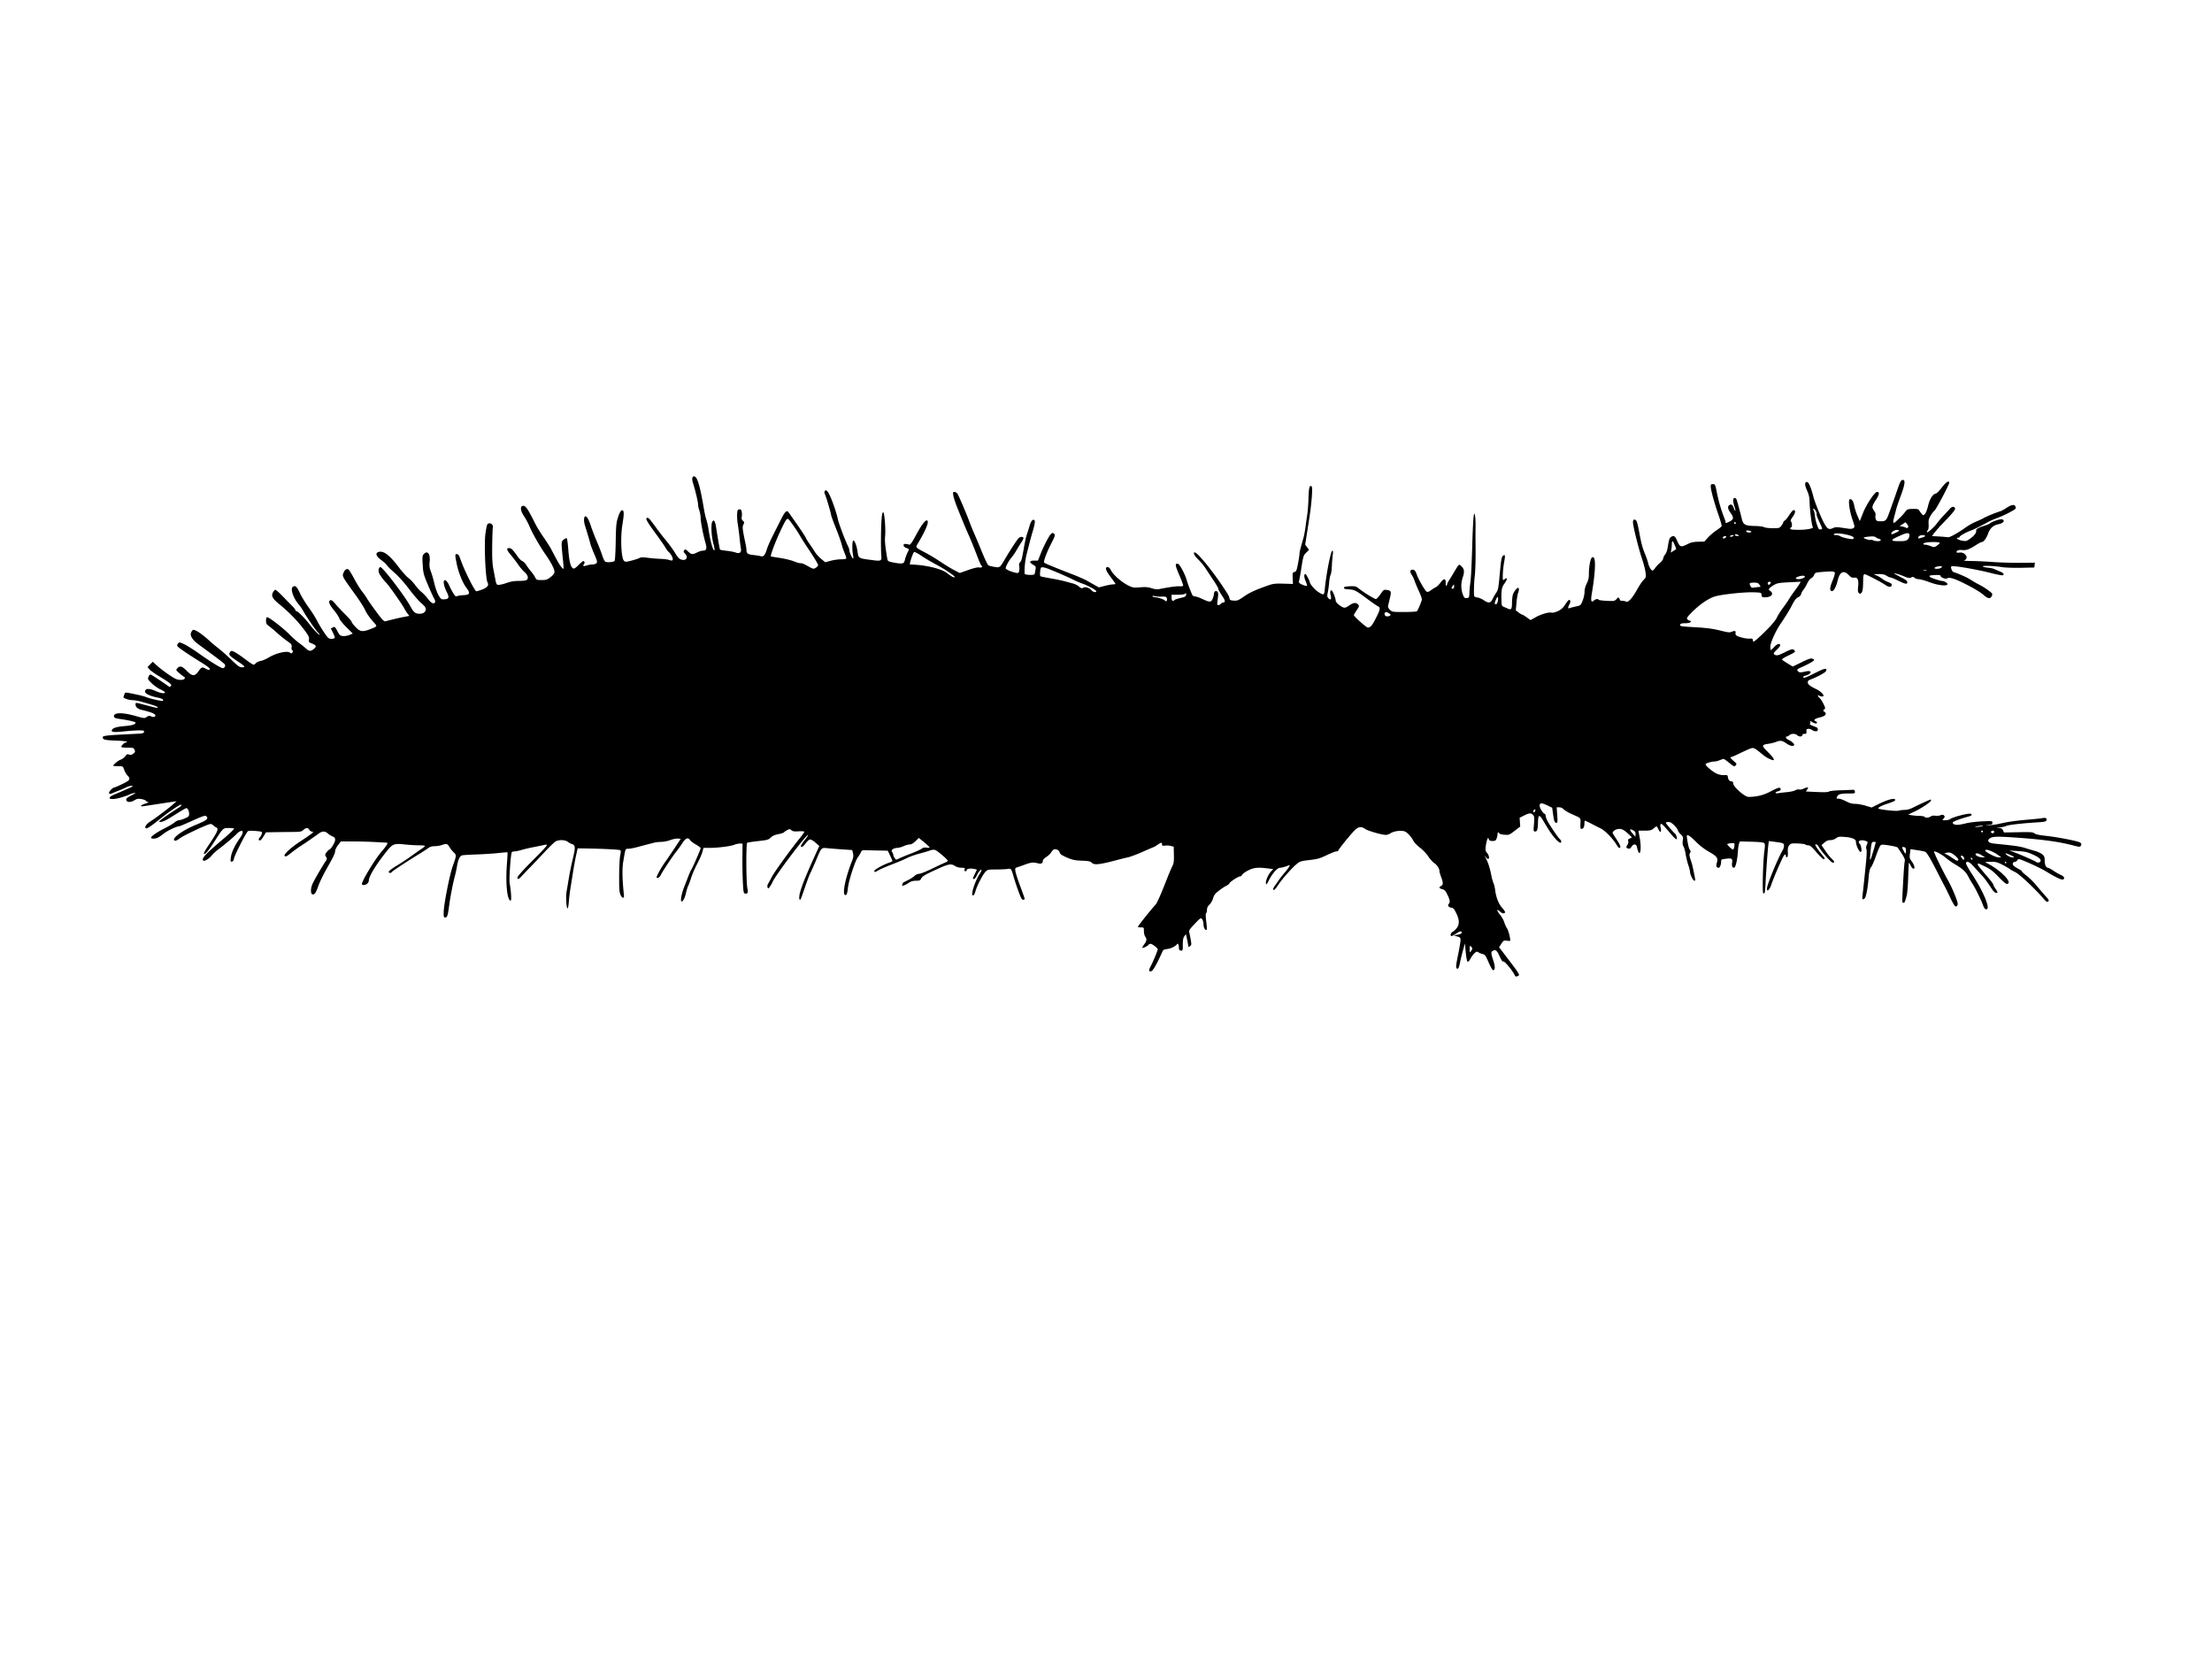 <svg xmlns="http://www.w3.org/2000/svg" xmlns:dc="http://dublincore.org/documents/dcmi-terms/" height="2400" viewBox="0 0 3200 2400" width="3200"><path d="M2190.6 1409.44c-3.276-6.247-13.453-18.403-15.421-18.42-2.06-.018-2.401-.51-6.705-9.644-3.056-6.488-5.107-7.886-8.726-5.95-3.05 1.634-2.97 3.539.613 14.327 2.895 8.719 2.72 13.75-.475 13.75-.848 0-3.713-5.062-6.366-11.25-4.153-9.686-5.309-11.35-8.315-11.972-1.92-.398-4.733-1.502-6.251-2.455-2.481-1.558-3.092-1.422-6.06 1.347-1.814 1.694-4.4 5.226-5.744 7.85-1.345 2.623-3.118 4.548-3.941 4.279-.92-.301-1.977-5.503-2.745-13.51l-1.25-13.018-2.764 9.99c-1.52 5.494-3.438 13.364-4.26 17.49-1.705 8.542-2.919 10.557-5.066 8.41-1.12-1.12-.635-5.522 2.06-18.688 1.939-9.473 3.582-19.135 3.652-21.473.118-3.908-.274-4.372-4.872-5.771l-5-1.522 5.34-.955c5.676-1.015 7.589-2.573 5.6-4.561-.788-.789-3.21.129-6.885 2.609-3.117 2.104-6.29 3.825-7.05 3.825-2.585 0-1.392-4.571 1.614-6.18 1.647-.881 4.311-3.367 5.92-5.524 4.03-5.4 3.767-12.066-.843-21.42-3.055-6.2-4.305-7.57-7.208-7.903-3.88-.445-5.73-3.357-3.53-5.557 2.173-2.172 1.59-5.893-2.094-13.371-2.725-5.533-4.136-7.024-7.427-7.848-4.643-1.164-5.175-2.763-1.562-4.697 3.149-1.685 3.149-4.515 0-12.799-1.374-3.617-2.5-7.614-2.5-8.883 0-3.523-3.541-8.751-7.993-11.801-2.202-1.51-5.895-5.703-8.205-9.318-2.31-3.616-7.504-9.105-11.543-12.199-4.04-3.093-8.246-7.312-9.348-9.375-3.569-6.678-9.027-12.766-12.875-14.36-4.895-2.027-15.827-.69-20.72 2.535-2.03 1.339-5.098 2.426-6.816 2.417-5.706-.031-25.99-5.861-29.78-8.56-5.887-4.192-10.154-3.486-16.049 2.656-7.034 7.328-22.921 27.096-22.921 28.52 0 .642-1.198 1.167-2.662 1.167-1.463 0-7.791 2.468-14.062 5.484-9.787 4.707-13.322 5.708-24.96 7.074-12.488 1.466-13.958 1.926-18.64 5.838-6.955 5.81-20.216 20.731-26.075 29.34-5.234 7.69-6.8 9.169-7.869 7.438-.38-.614.69-3.014 2.378-5.333a403.91 403.91 0 0 0 6.109-8.69c1.673-2.46 5.342-7.13 8.153-10.378 4.862-5.618 8.31-10.773 7.204-10.773-.282 0-2.903.844-5.826 1.875-2.923 1.032-6.536 1.875-8.029 1.875-3.8 0-10.952 7.882-15.881 17.5-3.743 7.304-4.207 7.777-4.586 4.68-.47-3.842 3.618-12.914 7.835-17.385l2.754-2.92-10.734-1.286c-7.773-.931-12.548-.89-17.31.152-6.545 1.43-16.276 7.092-17.45 10.153-.34.883-1.548 1.606-2.687 1.606-2.522 0-15.162 8.343-15.162 10.008 0 .655-2.149 2.287-4.774 3.627-2.626 1.34-7.6 4.669-11.052 7.398-4.87 3.85-6.632 6.228-7.859 10.608-.87 3.105-3.208 7.205-5.198 9.111-2.473 2.37-3.617 4.697-3.617 7.357 0 2.14-.558 4.449-1.239 5.13-.818.818-.76 4.946.171 12.162.776 6.008 1.066 11.268.644 11.69-1.815 1.815-4.579-2.709-4.616-7.556-.021-2.838-.899-6.285-1.949-7.66-1.845-2.417-2.201-2.195-10.705 6.662-6.954 7.244-8.642 9.73-8.06 11.875.406 1.492 1.378 6.323 2.16 10.735 1.304 7.347 1.226 8.166-.93 9.753-2.114 1.558-2.383 1.442-2.668-1.146-.174-1.583-.979-5.88-1.788-9.55l-1.471-6.67-2.247 2.92c-1.684 2.19-2.254 5.213-2.275 12.07-.026 8.767-.145 9.133-2.84 8.75-2.237-.317-2.819-1.214-2.843-4.388-.034-4.33-1.46-6.68-2.85-4.696-2.07 2.96-8.796 6.233-13.994 6.81-4.943.55-5.853 1.14-7.5 4.861-7.769 17.55-13.284 27.037-15.938 27.414-3.544.503-3.596-1.507-.207-7.948 3.454-6.565 9.885-22.083 9.89-23.866 0-1.847-8.03-7.96-10.463-7.96-1.037 0-2.235.566-2.663 1.258-1.098 1.778-8.212 5.315-9.035 4.492-.376-.375.802-2.63 2.616-5.008 3.712-4.867 4.066-7.75 1.385-11.294-1.01-1.335-1.835-4.85-1.835-7.813 0-5.322-.053-5.386-4.375-5.386-2.407 0-4.375-.34-4.375-.757 0-1.222 18.201-24.11 25.242-31.743 2.677-2.901 7.263-13.235 17.84-40.192 2.334-5.949 5.378-13.04 6.764-15.758 2.068-4.052 2.476-7.039 2.27-16.605l-.252-11.664-4.36-1.13c-2.399-.621-6.193-.832-8.433-.469-3.421.556-4.071.274-4.071-1.76 0-3.183-1.217-3.056-6.757.703-2.532 1.719-4.844 3.125-5.136 3.125-.293 0-7.453 3.063-15.912 6.807-8.46 3.743-18.18 7.394-21.6 8.112-3.421.719-9.314 2.14-13.095 3.16-27.703 7.467-35.775 8.4-39.272 4.536-1.772-1.958-4.329-2.472-14.256-2.864-10.304-.408-13.518-1.093-21.682-4.62-7.403-3.198-9.759-4.835-10.35-7.19-.798-3.18-4.829-5.432-8.16-4.56-1.066.278-2.868 2.126-4.004 4.105-1.136 1.98-4.363 5.05-7.171 6.823-2.868 1.81-5.105 4.202-5.105 5.457 0 3.877-2.266 5.038-7.285 3.735-6.579-1.71-9.805-1.363-18.965 2.037-4.47 1.658-9.457 3.4-11.085 3.87-2.603.751-2.883 1.423-2.327 5.571.348 2.595 3.508 12.39 7.022 21.766 3.514 9.376 6.39 17.6 6.39 18.277 0 .675-1.027 1.228-2.282 1.228-1.748 0-3.319-2.847-6.726-12.187-2.445-6.703-5.407-15.563-6.582-19.688-3.837-13.468-3.888-13.538-9.142-12.67-2.554.422-10.105.774-16.78.781-11.625.013-12.272.16-15.331 3.452-4.127 4.44-12.344 20.501-14.389 28.125-.977 3.64-2.299 5.937-3.416 5.937-1.438 0-1.641-1.07-.965-5.076 1.141-6.752 6.142-19.337 10.001-25.168 1.711-2.586 3.112-5.364 3.112-6.173 0-2.587-4.54 2.488-6.892 7.704-1.231 2.73-2.996 4.963-3.923 4.963-2.22 0-2.18-.238 1.277-7.403l2.962-6.14-2.65-.711c-5.407-1.452-12.024-.83-12.024 1.13 0 1.03-.882 1.874-1.96 1.874-1.39 0-1.728-.726-1.165-2.5.71-2.236.223-2.5-4.604-2.508-3.281 0-6.866-.982-9.146-2.492-5.6-3.708-9.321-3.124-24.722 3.879-19.04 8.657-22.918 10.937-24.498 14.404-1.149 2.522-2.25 2.967-7.338 2.967-4.227 0-7.267.867-10.34 2.949-2.394 1.621-5.703 3.374-7.354 3.894-2.5.787-2.865.59-2.188-1.176.448-1.167.815-2.29.815-2.497 0-.207 3.014-1.851 6.698-3.654 3.684-1.802 8.213-4.68 10.064-6.396 1.872-1.735 4.874-3.12 6.762-3.12 1.868 0 10.136-3.268 18.374-7.261 8.237-3.994 16.805-8 19.04-8.902 2.233-.902 4.062-2.087 4.062-2.634 0-1.857-15.502-15.031-18.604-15.81-1.698-.426-4.816-.08-6.93.766-2.112.847-8.728 2.816-14.7 4.377-5.973 1.56-14.129 4.4-18.125 6.312-8.804 4.211-8.987 4.289-25.391 10.717-7.22 2.828-14.88 6.221-17.023 7.54-4.65 2.858-5.477 2.955-5.477.641 0-1.81 13.425-9.207 21.614-11.91 2.55-.841 4.636-1.908 4.637-2.37.002-.463-1.537-4.011-3.418-7.886l-3.42-7.045-14.394-.262c-7.917-.145-16.294-.35-18.615-.455-2.67-.122-4.549.496-5.115 1.682-1.492 3.126-3.052 5.741-5.406 9.064-3.992 5.633-13.036 33.744-14.012 43.551-.506 5.093-1.53 9.645-2.274 10.115-7.074 4.47-2.83-21.075 8.081-48.635 2.039-5.148 2.35-7.528 1.474-11.25l-1.112-4.72-11.833-.784c-6.508-.431-16.332-1.193-21.832-1.692-11.797-1.072-10.178-2.66-19.465 19.1-3.433 8.044-6.855 15.712-7.602 17.038-1.336 2.37-4.228 10.234-11.063 30.088-2.657 7.717-3.666 9.461-4.42 7.64-2.214-5.354 3.69-22.387 20.992-60.569l7.558-16.679-5.5-4.859c-3.083-2.723-6.579-4.732-7.955-4.57-1.35.158-4.162 2.643-6.25 5.523-3.69 5.092-6.92 6.914-6.92 3.904 0-.816 2.568-4.754 5.708-8.75 3.139-3.995 5.22-7.265 4.625-7.265-3.09 0-47.601 59.031-51.367 68.125-.854 2.063-2.623 5.153-3.932 6.867-2.214 2.9-2.442 2.954-3.28.772-.506-1.322-.194-3.473.716-4.931.889-1.423 3.376-5.989 5.528-10.147 3.757-7.263 26.383-38.588 40.32-55.825 3.675-4.545 6.682-8.79 6.682-9.434 0-.66-3.56-.944-8.175-.65-6.443.41-8.67.072-10.511-1.594-2.144-1.94-2.65-1.953-6.121-.158-2.082 1.077-4.12 2.5-4.529 3.161-.409.662-4.138 1.872-8.287 2.688-5.28 1.039-8.582 2.524-11.008 4.95-3.138 3.137-4.848 3.617-18.052 5.065-8.022.88-15.225 1.995-16.006 2.478-1.788 1.105-1.529 57.844.302 66.012 1.35 6.029.378 8.138-3.418 7.412-2.072-.397-2.41-2.245-3.162-17.305-.463-9.273-.743-25.439-.622-35.923l.22-19.063h-3.913c-2.152 0-5.81.788-8.128 1.751-5.197 2.159-23.675 4.49-35.615 4.496h-8.9l-1.577 5.937c-.867 3.266-4.253 11-7.526 17.188-3.272 6.187-7.112 15.028-8.532 19.646-1.421 4.618-3.383 9.962-4.36 11.875-.977 1.913-2.43 6.565-3.229 10.337-1.525 7.202-4.267 12.517-6.457 12.517-1.96 0-.206-10.687 3.18-19.375a4796.036 4796.036 0 0 0 6.289-16.25c1.85-4.813 3.854-9.344 4.452-10.07 1.618-1.963 13.685-29.578 13.685-31.317 0-.825-3.091-3.244-6.87-5.376-3.777-2.132-7.569-4.999-8.425-6.37-2.759-4.417-6.424-3.057-10.97 4.07-2.302 3.61-6.226 9.094-8.72 12.188-5.542 6.873-20.48 29.365-22.578 33.993-1.535 3.388-4.643 5.47-6.054 4.055-.985-.989 6.257-14.265 12.573-23.048 2.719-3.782 8.838-12.782 13.599-20l8.656-13.125-4.173-.377c-2.294-.208-7.208.776-10.918 2.187-3.71 1.41-9.558 2.577-12.995 2.594-3.438.016-8.22.554-10.625 1.193-2.407.64-6.907 1.809-10 2.598-3.094.79-9.563 2.505-14.375 3.811-4.813 1.307-10.534 2.375-12.714 2.373-4.46 0-4.055-1.017-7.327 18.35-1.815 10.744-1.523 25.436.973 49.02.525 4.956-2.665 4.504-4.94-.702-1.732-3.96-2.078-8.833-1.982-27.922.064-12.72.757-25.887 1.54-29.263.907-3.905.99-6.572.23-7.333-1.04-1.04-25.892-2.283-53.185-2.66l-8.655-.12-2.216 10c-1.22 5.5-3.365 17.313-4.768 26.25a7434.56 7434.56 0 0 1-3.763 23.75c-.667 4.125-1.565 11.86-1.997 17.188-.432 5.328-1.242 9.687-1.801 9.687-1.795 0-2.776-16.816-1.428-24.472.717-4.071 2.225-13.028 3.35-19.903 1.125-6.875 3.704-19.38 5.732-27.791 3.964-16.445 3.725-19.335-1.736-21.046-1.547-.485-4.155-1.93-5.795-3.21-3.654-2.854-12.626-3.095-17.393-.467-1.856 1.024-8.72 7.601-15.25 14.617-6.532 7.016-16.094 17.082-21.25 22.369-5.157 5.287-10.97 11.366-12.919 13.508-3.882 4.268-5.831 4.933-5.831 1.989 0-2.145 7.973-10.941 28.504-31.448 7.697-7.685 13.996-14.636 13.996-15.444 0-.98-1.144-1.179-3.438-.598-1.89.48-8.781 1.912-15.312 3.183-6.532 1.272-14.688 3.185-18.125 4.251-3.438 1.067-7.764 1.945-9.614 1.953-1.85.013-3.738.618-4.194 1.357-1.629 2.635-4.143 39.207-3.087 44.906 2.079 11.226 2.875 25 1.445 25-5.099 0-7.616-25.164-5.376-53.75.673-8.594 1.025-15.828.78-16.077-.243-.25-5.958.177-12.698.946-6.741.769-20.694 1.692-31.006 2.05-10.313.36-20.006.927-21.54 1.26-3.643.793-6.06 5.661-7.756 15.624-.756 4.44-2.15 10.885-3.098 14.322-2.672 9.686-6.64 30.08-8.267 42.5-1.961 14.962-2.787 17.5-5.694 17.5-2.11 0-2.379-.894-2.257-7.5.215-11.62 8.535-53.878 13.167-66.875 5.485-15.391 5.518-15.84 1.453-19.672-2.015-1.9-4.724-5.263-6.02-7.476-3.038-5.189-4.469-5.645-10.749-3.43-2.848 1.006-7.727 1.828-10.841 1.828-3.97 0-6.818.864-9.53 2.892-2.128 1.591-8.368 5.63-13.868 8.978-16.381 9.967-37.815 24.117-38.699 25.547-1.213 1.963-4.426 1.623-4.426-.469 0-.991 5.203-4.922 11.562-8.735 6.36-3.813 15.781-10.023 20.938-13.799 5.156-3.776 11.765-8.419 14.687-10.318 2.922-1.899 5.313-3.879 5.313-4.4 0-.52-3.878-.946-8.618-.946s-14.292-.582-21.227-1.294c-16.183-1.66-17.136-1.17-29.828 15.34-13.32 17.327-21.577 31.488-21.577 37.004 0 1.272-1.03 3.244-2.286 4.381-2.684 2.429-7.717 2.76-7.708.507.018-4.774 18.863-35.783 28.677-47.188 7.264-8.442 9.605-12.472 7.298-12.563-.884-.035-8.638-.453-17.231-.929-8.594-.476-23.19-.869-32.434-.874l-16.809-.013-4.129 5.41c-2.27 2.975-4.128 6.755-4.128 8.399 0 3.393-2.202 7.958-13.232 27.441-4.282 7.563-9.312 18.098-11.18 23.411-3.588 10.214-5.612 12.952-8.698 11.768-2.65-1.017-2.386-8.967.512-15.348 2.346-5.167 14.03-25.283 18.76-32.3 2.273-3.372 2.333-3.983.64-6.568-1.707-2.604-1.629-3.174.9-6.594 1.522-2.06 3.22-3.744 3.775-3.744 2.106 0 8.523-10.517 8.523-13.968 0-2.734-.79-3.894-3.3-4.848-1.814-.69-4.95-2.645-6.97-4.344-4.647-3.91-8.244-3.906-13.608.015-8.04 5.878-17.69 12.53-25.41 17.52-4.255 2.75-10.707 7.39-14.337 10.312-6.986 5.624-8.22 6.133-9.57 3.95-1.179-1.907 10.212-12.277 21.693-19.752 5.294-3.447 12.158-8.122 15.252-10.389 5.019-3.677 5.321-4.164 2.81-4.52-1.55-.22-3.397-1.486-4.107-2.813-1.71-3.194-4.739-3.05-8.411.4-2.72 2.555-4.27 2.82-16.956 2.91-7.679.054-19.17.195-25.535.312l-11.575.215-3.805 6.185c-2.517 4.09-4.416 5.95-5.606 5.494-1.802-.692-1.504-1.915 1.323-5.43.83-1.03 1.806-3.098 2.169-4.593.62-2.557.095-2.772-8.794-3.605-5.664-.53-10.233-.394-11.4.342-2.596 1.638-19.82 35.468-20.334 39.94-.261 2.274-1.247 3.68-2.781 3.972-2.163.41-2.308-.13-1.615-5.982.836-7.06 5.782-17.72 12.672-27.31 5.265-7.328 5.985-12.125 1.632-10.871-1.547.445-4.015 2.13-5.486 3.742-3.748 4.11-18.575 16.654-26.34 22.284-3.582 2.597-8.212 6.868-10.29 9.491-3.631 4.585-10.609 8.72-12.137 7.192-2.862-2.862 3.088-9.35 27.557-30.052 9.868-8.348 16.998-15.104 17.004-16.112.002-.515-3.328-.937-7.4-.937-8.613 0-8.17-.41-20.727 19.17-7.933 12.37-12.676 18.33-14.586 18.33-2.17 0-.726-2.78 8.968-17.272 10.053-15.029 11.775-19.625 7.908-21.11-1.151-.44-3.149-1.858-4.44-3.15-1.573-1.573-3.252-2.08-5.095-1.54-8.024 2.354-38.011 16.583-42.785 20.302-3.372 2.627-6.304 4.013-7.511 3.55-6.17-2.368 10.446-14.729 31.257-23.25 15.28-6.257 18.213-8.86 13.963-12.387-1.316-1.092-5.772.434-19.62 6.722-9.856 4.474-18.545 8.135-19.311 8.135-3.776 0-17.645 6.663-22.857 10.98-3.236 2.682-7.572 5.42-9.634 6.086-3.932 1.268-8.125.912-8.125-.69 0-1.946 8.498-7.808 19.143-13.204 6.06-3.073 12.713-7.012 14.784-8.754 2.07-1.743 4.883-3.168 6.25-3.168 1.366 0 5.26-1.194 8.653-2.654 5.394-2.32 6.17-3.117 6.17-6.332 0-4.302-1.983-8.514-4.007-8.514-.78 0-7.089 3.59-14.019 7.98-15.61 9.885-19.82 12.032-23.475 11.975-2.772-.044-2.741-.155.876-3.15 3.35-2.774 13.903-10 25.304-17.325 3.786-2.433 5.284-4.549 3.133-4.427-2.145.121-18.324 11.24-29.62 20.355-14.32 11.556-20.148 15.235-21.265 13.426-1.33-2.151 1.656-6.197 7.117-9.645 6.987-4.41 26.644-19.2 32.83-24.701l5-4.446-4.374.603c-2.407.331-11.97 1.76-21.25 3.176l-21.754 3.317c-6.73 1.024-4.918-1.546 2.753-3.906 3.231-.994 4.96-1.847 3.841-1.895-1.119-.047-2.712-.903-3.54-1.9-.827-.998-3.967-2.184-6.976-2.635-4.392-.659-6.338-.284-9.87 1.9-5.397 3.334-11.17 3.039-11.69-.599-.283-1.972 1.35-3.404 7.5-6.576 6.659-3.435 7.192-3.935 3.486-3.272-2.407.431-4.938 1.22-5.625 1.755-.688.534-5.992 2.46-11.786 4.28-16.34 5.134-24.611 1.804-10.38-4.177a873.763 873.763 0 0 0 14.04-6.076 977.683 977.683 0 0 1 10-4.398c3.037-1.298 3.049-1.349.409-1.812-1.494-.261-5.096.738-8.003 2.221-2.908 1.484-7.31 3.433-9.784 4.332-2.473.9-6.619 2.545-9.212 3.656-4.14 1.774-4.803 1.794-5.43.159-.721-1.878 5.143-8.078 7.712-8.156.724-.02 5.927-2.269 11.562-4.994 11.264-5.447 12.261-7.178 7.19-12.477-1.681-1.756-3.8-5.443-4.71-8.193-1.627-4.922-1.751-5.002-7.88-5.095-3.426-.053-6.756-.193-7.4-.313-2.18-.404 5.93-7.65 10.107-9.028 2.281-.753 5.304-2.994 6.718-4.98 2.172-3.05 3.034-3.433 5.56-2.473 2.289.87 3.726.555 6.15-1.351 2.754-2.167 2.98-2.884 1.76-5.561-1.283-2.818-2.094-3.074-9.74-3.074-4.588 0-8.722-.38-9.187-.845-1.104-1.105 4.126-6.655 6.271-6.655.912 0 1.658-.488 1.658-1.084 0-.596-7.365-1.35-16.366-1.675-15.756-.57-18.53-1.302-18.615-4.92-.045-1.872 5.6-2.66 26.856-3.752 12.375-.636 24.744-1.29 27.488-1.454 3.581-.214 5.106-.907 5.404-2.456.358-1.855-.666-2.155-7.349-2.155-4.27 0-14.066.657-21.768 1.46-14.579 1.52-18.571 1.091-17.436-1.869 1.186-3.089 7.114-4.924 18.983-5.875 10.395-.833 15.303-2.399 15.303-4.883 0-1.136-9.798-3.543-20.27-4.98-9.353-1.284-10.98-1.952-10.98-4.508 0-5.51 13.242-5.46 32.36.122 9.235 2.696 12.165 3.116 13.75 1.972 3.77-2.723 5.468-3.086 7.756-1.657 2.362 1.475 6.134.776 6.134-1.137 0-2.583-5.713-4.954-20-8.3-5.233-1.225-8.75-4.185-8.75-7.364 0-3.612-.784-3.626 13.75.245 16.45 4.382 19.275 4.885 18.266 3.252-.774-1.252-6.256-3.091-24.626-8.262-3.842-1.082-9.354-1.966-12.25-1.966-4.53 0-12.64-2.776-12.64-4.326 0-.281.565-1.999 1.256-3.816 1.392-3.663.062-3.68 18.744.25 5.156 1.084 11.062 2.679 13.125 3.543 5.506 2.308 22.967 6.173 23.858 5.282 1.675-1.675-1.117-3.334-7.943-4.718-10.605-2.151-17.79-5.589-17.79-8.511 0-4.838 5.745-5.146 15.505-.83 7.309 3.233 13.245 4.066 13.245 1.86 0-.696-2.954-2.623-6.563-4.28-3.61-1.659-9.274-5.658-12.588-8.887-5.759-5.611-5.96-6.035-4.51-9.535 1.054-2.542 2.118-3.432 3.48-2.91 1.62.622 16.112 10.213 25.08 16.598 1.844 1.313 2.509 1.271 3.762-.238 1.729-2.083-.954-4.24-18.705-15.041-5.59-3.401-11.265-7.586-12.612-9.298l-2.45-3.115 3.78-3.78 3.782-3.781 4.084 3.828c7.874 7.381 25.19 19.662 30.113 21.359 5.598 1.929 12.097 1.054 12.097-1.629 0-.976-.422-1.792-.938-1.813-.516-.02-3.462-2.219-6.547-4.885-5.565-4.81-5.591-4.869-3.244-7.463 3.636-4.018 6.762-3.174 13.465 3.636 8.14 8.268 11.55 8.393 17.13.625 4.37-6.087 5.388-6.463 10.134-3.75 3.9 2.229 6.257 2.347 6.225.312-.013-.86-4.935-4.599-10.937-8.31-20.785-12.852-35.467-22.888-36.172-24.725-.39-1.016.193-2.747 1.294-3.848 1.836-1.837 2.601-1.71 9.233 1.529 3.978 1.942 12.857 7.538 19.732 12.436 17.54 12.494 32.896 21.98 35.58 21.98 2.483 0 4.108-2.829 3.05-5.312-.366-.86-7.955-6.906-16.865-13.437-8.909-6.532-18.71-13.725-21.782-15.985-8.027-5.91-12.025-12.165-10.44-16.334.681-1.79 1.873-3.648 2.648-4.127 2.564-1.585 13.043 5.335 25.309 16.712 2.062 1.913 7.364 6.297 11.782 9.743 4.418 3.446 12.966 11.04 18.996 16.878 8.89 8.605 11.686 10.613 14.78 10.613 2.1 0 3.817-.485 3.817-1.076 0-.592-3.516-3.4-7.813-6.24-13.31-8.798-15.172-10.694-13.524-13.773.784-1.464 1.995-2.661 2.693-2.661 2.49 0 9.429 4.223 19.8 12.051 5.793 4.372 11.19 7.949 11.994 7.949.804 0 2.419-1.058 3.588-2.35 1.17-1.292 4.21-2.69 6.757-3.108 2.546-.417 7.723-2.627 11.505-4.91 11.015-6.651 27.5-10.382 30.89-6.991.766.765 2.003 1.013 2.75.551 1.664-1.028 1.808-4.442.188-4.442-.644 0-.916-1.828-.603-4.063.524-3.75.022-4.448-6.52-9.062-3.9-2.75-10.518-8.097-14.71-11.881-4.191-3.784-9.449-8.182-11.683-9.773-3.404-2.423-4.062-3.688-4.062-7.806 0-3.265.56-4.915 1.667-4.915 2.789 0 23.442 15.954 32.108 24.803 4.483 4.577 10.872 10.262 14.198 12.634 3.326 2.372 7.733 5.887 9.794 7.812 4.583 4.281 7.058 4.39 11.571.512 4.114-3.534 3.459-5.163-3.14-7.803-4.307-1.723-4.765-2.313-4.156-5.356.774-3.87-.78-6.729-10.167-18.699-8.193-10.447-20.364-22.653-32.246-32.336-10.387-8.466-12.484-12.355-9.51-17.63.966-1.712 2.395-3.323 3.177-3.582.782-.258 5.845 4.14 11.25 9.774 5.406 5.633 11.657 12.027 13.891 14.208 2.234 2.18 4.063 4.628 4.063 5.439 0 .81.722 1.474 1.605 1.474 1.91 0 12.638 10.833 18.567 18.75 5.318 7.1 14.828 16.941 14.828 15.344 0-.664-1.162-2.259-2.583-3.544-2.886-2.612-18.008-24.774-21.632-31.702-1.287-2.46-3.96-6.322-5.94-8.582-8.027-9.16-12.582-22.964-8.453-25.618 3.478-2.235 5.835-.073 10.195 9.349 2.323 5.02 7.913 14.19 12.422 20.378 4.509 6.187 9.95 14.746 12.091 19.02 2.141 4.274 6.768 12.009 10.283 17.188 5.807 8.56 6.768 9.417 10.554 9.417 2.29 0 4.5-.542 4.909-1.203.409-.662-.683-4.018-2.426-7.457l-3.168-6.253 2.606-1.395c3.091-1.655 3.268-1.509 7.347 6.055 2.784 5.162 3.725 5.924 7.734 6.258 2.51.21 6.702-.512 9.315-1.604l4.75-1.984-9.294-9.249c-5.112-5.087-9.725-10.834-10.25-12.77-.526-1.938-4.051-7.32-7.834-11.962-7-8.59-8.47-12.903-4.87-14.285 1.391-.534 3.57 1.109 7.098 5.352 2.8 3.367 9.21 10.208 14.243 15.203 5.034 4.995 9.162 9.777 9.174 10.625.01.85 2.527 4.216 5.59 7.481 6.495 6.923 10.124 7.52 20.904 3.432 10.749-4.075 10.892-4.272 6.558-9.002-6.648-7.256-11.367-13.966-13.984-19.886-1.402-3.173-7.256-12.305-13.007-20.293-20.768-28.844-20.06-27.45-17.163-33.81 1.532-3.364 3.906-4.782 6.393-3.82.86.332 4.617 6.36 8.35 13.398 3.733 7.036 8.845 15.325 11.36 18.419 2.515 3.093 5.73 7.665 7.142 10.158 1.413 2.493 7.45 11.13 13.415 19.191 9.201 12.435 11.26 14.555 13.571 13.977 1.499-.375 6.38-1.607 10.85-2.737 4.468-1.13 11.606-2.712 15.861-3.516l7.737-1.46-2.467-3.12c-1.357-1.715-3.65-5.368-5.096-8.118-3.23-6.14-22.903-34.01-25.946-36.756-3.535-3.19-9.678-11.745-10.632-14.807-1.08-3.47.176-7.812 2.26-7.812 3.393 0 35.807 42.454 43.424 56.875 4.435 8.397 7.163 10.625 13.008 10.625 3.463 0 5.908-.768 7.282-2.286 3.56-3.935 2.475-7.141-4.355-12.86-3.533-2.958-11.549-12.187-17.813-20.51-6.787-9.019-15.304-18.545-21.08-23.578-5.33-4.645-10.27-9.525-10.975-10.845-.706-1.319-4.36-4.671-8.121-7.45-7.912-5.844-9.317-10.551-3.58-11.991 7.014-1.76 15.65 4.896 28.69 22.114 5.078 6.707 11.398 13.75 14.044 15.651 2.645 1.902 6.951 6.413 9.57 10.026 2.617 3.612 6.833 8.234 9.368 10.271 2.534 2.037 6.796 6.573 9.471 10.08 4.855 6.367 8.768 8.098 10.151 4.493.398-1.037-.15-3.218-1.219-4.849-1.068-1.63-5.076-10.41-8.908-19.51-6.488-15.41-7.02-17.437-7.76-29.53-.701-11.457-.53-13.278 1.464-15.48 5.398-5.965 9.748-.49 8.59 10.812-.631 6.163-.271 9.092 1.77 14.401 1.41 3.666 3.752 11.728 5.206 17.916 1.454 6.187 4.211 13.781 6.127 16.875 3.064 4.946 3.983 5.6 7.613 5.423 7.41-.361 8.177-2.636 3.77-11.18-3.475-6.739-5.128-14.486-3.45-16.165 1.568-1.567 4.503 1.236 6.97 6.655 3.072 6.748 7.115 13.856 8.892 15.633.672.673 2.23.773 3.487.225 1.25-.545 4.85-1.09 8-1.213 9.997-.389 10.918-2.631 4.523-11.009-5.355-7.015-11.558-22.676-13.966-35.262-2.415-12.623-2.4-13.107.438-13.107 1.419 0 2.853 1.36 3.625 3.437 5.458 14.701 7.907 20.362 14.873 34.375 4.516 9.086 8.676 15.938 9.676 15.938.965 0 4.909-1.207 8.763-2.682 7.078-2.709 9.766-6.297 7.483-9.99-3.05-4.935-5.236-55.634-3.065-71.078.821-5.844 1.931-11.469 2.466-12.5 2.398-4.62 9.424-1.055 8.186 4.153-.356 1.497-.768 13.41-.915 26.472-.206 18.203.227 26.231 1.854 34.375 1.167 5.843 2.51 12.875 2.982 15.625.473 2.75 1.45 5.385 2.17 5.855 1.715 1.12 7.342.084 15.538-2.858 4.342-1.559 9.938-2.372 16.312-2.372 5.88 0 10.295-.591 11.204-1.5 2.805-2.806 1.587-6.88-3.404-11.39-2.698-2.437-6.913-7.424-9.368-11.083-2.454-3.658-6.997-9.626-10.096-13.261-6.368-7.473-7.08-10.266-2.619-10.266 3.067 0 5.547 2.488 12.441 12.481 1.969 2.854 4.901 5.692 6.516 6.306 1.615.614 4.345 3.347 6.066 6.073 1.722 2.727 4.758 6.827 6.748 9.111 1.99 2.285 4.555 5.982 5.7 8.217 1.99 3.888 2.395 4.062 9.45 4.062 6.407 0 8.079-.538 12.78-4.116 3.491-2.655 5.546-5.261 5.791-7.345.427-3.623-4.734-13.856-12.8-25.379-8.168-11.67-19.144-30.82-23.068-40.247-1.955-4.696-5.598-11.547-8.096-15.226-4.907-7.226-5.96-13.47-2.497-14.8 4.19-1.607 7.228 2.596 19.153 26.488 2.059 4.125 7.281 12.563 11.605 18.75 4.324 6.188 9.33 14.063 11.124 17.5 8.83 16.918 11.397 21.458 14.114 24.955 1.621 2.087 3.19 3.514 3.485 3.17.295-.344.1-4.844-.435-10-3.015-29.085-3.01-29.292.836-32.317 1.926-1.515 3.937-2.317 4.47-1.781.532.535 1.506 8.004 2.165 16.598 1.27 16.59 3.255 24.565 6.638 26.676 1.67 1.042 3.234.152 8.019-4.566 3.269-3.223 6.38-5.86 6.914-5.86 1.927 0 2.55 2.65 1.047 4.46-2.254 2.716-.611 3.522 3.943 1.935 2.2-.767 5.845-1.395 8.1-1.395 2.254 0 4.926-.827 5.938-1.839 1.618-1.618 1.26-3.181-2.991-13.04-2.656-6.162-5.18-12.787-5.61-14.724-.686-3.1-4.518-16.05-8.095-27.36-1.638-5.178-1.534-11.442.207-12.518 2.163-1.337 5.298 3.699 8.493 13.642 1.585 4.93 5.406 14.87 8.492 22.09 3.085 7.218 6.666 16.5 7.956 20.624 1.29 4.125 3.228 8.146 4.306 8.935 2.08 1.522 11.631.88 13.589-.913.623-.57 1.344-13.015 1.603-27.654.402-22.698.855-27.814 3.079-34.743 2.81-8.755 5.018-12.042 7.19-10.699 1.837 1.135 1.696 6.58-.521 20.074-3.111 18.934-1.882 48.637 2.18 52.7 1.868 1.868 2.68 1.861 10.417-.082 4.615-1.159 9.86-2.848 11.655-3.753 2.526-1.273 5.387-1.368 12.64-.417 5.156.676 13.312 1.354 18.125 1.508 4.812.153 10.607.899 12.878 1.656 3.281 1.094 4.26 1.03 4.778-.317.824-2.15-2.196-8.05-5.781-11.294-1.516-1.372-3.619-4.183-4.673-6.248-1.054-2.064-7.747-11.7-14.872-21.414-12.537-17.092-14.916-21.713-11.176-21.713 1.908 0 3.575 1.927 13.634 15.763 3.554 4.888 9.804 12.89 13.89 17.78 4.086 4.89 9.71 12.683 12.5 17.317 3.957 6.573 5.96 8.68 9.11 9.581 7.183 2.057 10.315-3.267 5.153-8.762-2.255-2.4-2.423-3.17-1.052-4.821 1.452-1.75 2.06-1.55 5.555 1.838 4.612 4.47 6.59 4.665 13.18 1.304 2.696-1.375 6.26-2.5 7.923-2.5 5.392 0 6.475-2.88 4.128-10.978-3.423-11.813-7.047-30.41-7.105-36.464-.03-3.126-.866-7.933-1.856-10.683-.991-2.75-1.81-6.562-1.82-8.471-.02-3.773-3.873-20.206-7.131-30.419-2.138-6.7-1.67-10.485 1.294-10.485 4.637 0 8.62 13.324 14.572 48.75.75 4.468 2.252 10.872 3.336 14.23 1.084 3.357 2.414 9.263 2.956 13.124 2.285 16.297 6.641 32.045 8.54 30.871.6-.37.022-4.483-1.286-9.137-3.085-10.98-3.98-29.315-1.582-32.448 1.51-1.974 1.896-2.024 2.99-.39.69 1.03 1.523 3.562 1.852 5.625 4.21 26.457 5.692 34.794 6.293 35.395.393.393 4.646 1.135 9.45 1.648 4.803.513 10.657 1.629 13.008 2.479 6.009 2.173 8.774-.14 7.578-6.34-.471-2.438-1.323-9.214-1.893-15.057-.57-5.844-1.678-14.346-2.462-18.893-.785-4.546-1.254-11.296-1.043-15 .33-5.8.757-6.786 3.081-7.117 2.122-.302 2.877.431 3.537 3.438.462 2.102.492 5.403.068 7.335-.565 2.571-.124 4.1 1.643 5.699 2.151 1.947 2.23 2.554.727 5.568-1.727 3.461-1.437 6.01 3.19 28.127.695 3.319 1.271 7.256 1.282 8.75.034 4.907 2.009 6.289 10.202 7.142 4.347.453 9.11 1.208 10.585 1.68 3.691 1.178 6.26-1.724 8.577-9.697 1.05-3.61 5.025-12.716 8.834-20.236 3.809-7.52 9.242-18.29 12.073-23.934 5.477-10.919 8.065-13.22 10.697-9.51 14.996 21.137 23.084 33.087 24.804 36.648 1.162 2.406 3.745 6.625 5.74 9.375s5.203 7.572 7.13 10.716c1.927 3.144 6.156 7.89 9.398 10.547l5.895 4.83 7.916-2.11c4.353-1.16 11.024-2.108 14.824-2.108 3.8 0 7.219-.502 7.598-1.116.379-.614-.626-4.13-2.234-7.812-1.607-3.684-3.596-9.51-4.42-12.947-.822-3.438-4.565-13.95-8.317-23.361-3.752-9.41-6.821-17.738-6.821-18.504 0-2.164-6.308-23.83-8.476-29.114-1.542-3.756-1.623-5.042-.394-6.25 1.219-1.199 2.023-.94 3.786 1.217 3.818 4.67 11.935 26.627 15.022 40.638 1.342 6.091 10.879 31.298 14.329 37.874 1.082 2.062 1.97 4.73 1.975 5.929.011 3.018 4.106 12.196 5.442 12.196.616 0 .639-2.047.052-4.688-1.551-6.975-1.36-20.633.295-21.192 1.79-.604 4.873 7.164 6.054 15.255 1.581 10.84.596 10.264 22.445 13.136 11.655 1.532 12.76.926 12.064-6.614-.808-8.756-.66-38.25.256-50.897.6-8.293 1.338-11.875 2.443-11.875 1.902 0 3.854 25.087 2.745 35.283-.63 5.784.272 15.073 2.993 30.86.84 4.871.882 4.902 8.969 6.584 4.469.93 9.779 1.54 11.8 1.356 3.223-.292 3.853-1.027 5.11-5.958.79-3.094 2.37-7.426 3.513-9.626 2.716-5.23 2.702-5.286-1.673-6.812-5.137-1.79-5.4-6.625-.313-5.766 1.89.32 4.155.805 5.032 1.08.972.304 4.328-4.629 8.592-12.626 7.742-14.523 13.474-22.5 16.169-22.5 4.461 0-.363 12.49-13.09 33.89-3.19 5.365-3.712 4.784 11.735 13.046 6.187 3.309 16.031 9.258 21.875 13.22 5.844 3.963 14.374 9.159 18.957 11.547l8.332 4.342 12.293-4.353c7.73-2.736 13.55-4.106 15.682-3.688 3.382.662 5.84-.924 3.588-2.316-.654-.404-2.947-5.365-5.096-11.024-5.29-13.93-10.98-27.987-13.777-34.04-2.843-6.15-11.197-26.313-16.901-40.791-2.339-5.936-4.622-13.108-5.075-15.938-.735-4.596-.554-5.145 1.693-5.145 1.384 0 3.343 1.265 4.353 2.812 2.054 3.145 13.805 30.65 17.223 40.313 1.216 3.437 4.311 11.03 6.878 16.875 2.568 5.843 7.853 18.452 11.746 28.02 3.892 9.566 7.899 17.804 8.903 18.305 1.004.501 4.826 1.445 8.494 2.098 7.95 1.415 8.043 1.346 15.433-11.318 6.505-11.147 16.806-27.002 19.437-29.918 2.163-2.397 5.998-2.902 7.205-.948.422.682-.847 3.635-2.82 6.563-1.971 2.927-5.184 8.135-7.138 11.573-1.954 3.437-5.149 8.093-7.1 10.347-3.976 4.596-8.56 13.004-8.56 15.705 0 1.715 8.239 5.326 15.255 6.685 2.857.553 3.508.143 4.21-2.65.456-1.817.5-4.95.099-6.96-.454-2.269-.098-4.289.938-5.325 2.288-2.288 2.989-4.844 5.76-20.99 1.32-7.7 3.214-16.32 4.207-19.157.993-2.835 2.742-8.355 3.886-12.266 2.18-7.451 4.568-10.578 6.953-9.104 1.62 1.002.888 6.056-2.533 17.465-1.236 4.125-2.946 10.312-3.8 13.75-.854 3.437-2.848 11.212-4.432 17.276-2.376 9.094-3.644 20.936-3.137 29.286.103 1.716 13.265 2.293 14.252.625.305-.516.937-3.251 1.404-6.079.816-4.932.665-5.25-3.704-7.828-5.841-3.446-5.072-5.78 1.905-5.78h5.402l3.965-10c4.76-12.007 12.63-26.91 15.335-29.042 1.438-1.133 2.396-1.175 3.62-.16 2.437 2.023 2.2 2.938-3.806 14.719-6.941 13.615-11.51 26.152-10.03 27.523 1.199 1.111 18.238 8.112 41.63 17.105 7.84 3.014 16.84 6.974 20 8.8 3.16 1.827 8.38 4.773 11.6 6.549l5.853 3.228 8.522-2.184c4.687-1.202 10.068-2.18 11.959-2.174 1.89.01 3.438-.348 3.438-.787 0-.44-3.094-4.837-6.875-9.774-7.228-9.436-8.75-14.428-4.4-14.428 1.62 0 3.338 1.693 4.977 4.906 3.225 6.322 15.077 16.734 24.402 21.437 6.879 3.47 7.905 3.64 17.608 2.906 7.998-.604 11.746-.299 16.757 1.365 3.55 1.18 7.961 1.826 9.805 1.438 13.147-2.771 26.571-4.662 30.513-4.297 2.581.238 4.893-.172 5.18-.92.285-.743-2.263-7.732-5.661-15.531-6.21-14.249-6.483-17.402-1.367-15.778 2.308.733 10.184 15.752 12.177 23.224 1.385 5.192 7.27 20.517 8.52 22.187.643.86 2.366 1.563 3.829 1.564 1.463 0 6.226 1.688 10.584 3.75 10.352 4.897 12.382 4.815 14.64-.586.996-2.384 1.81-5.41 1.81-6.722 0-3.698 3.054-5.664 5.054-3.254 1.268 1.528 1.367 3.92.438 10.64-1.068 7.727-.973 8.67.877 8.67 1.141 0 2.776-.843 3.632-1.874.855-1.032 2.297-1.875 3.204-1.875 3.17 0 3.259-2.685.24-7.261-5.532-8.385-7.194-11.383-7.194-12.973 0-.864-3.195-6.368-7.1-12.231a3188.816 3188.816 0 0 1-11.562-17.485c-2.455-3.753-7.135-9.354-10.401-12.446-5.188-4.912-7.796-10.166-5-10.074 3.953.13 23.29 23.455 39.872 48.095 8.464 12.576 9.791 14.88 10.447 18.125.547 2.705 1.39 3.174 6.285 3.494 5.022.329 6.627-.31 14.369-5.71 8.497-5.929 17.14-9.919 34.965-16.14 7.628-2.664 10.512-3.005 22.5-2.662l13.75.393-.378-8.286c-.356-7.801-.206-8.329 2.562-9.024 2.587-.649 3.196-2.07 5.066-11.822 1.168-6.096 2.125-12.392 2.125-13.991 0-1.6.888-6.05 1.973-9.893 1.085-3.841 2.8-9.93 3.809-13.531 1.01-3.601 2.344-10.632 2.965-15.625a664.032 664.032 0 0 1 2.51-17.828c.76-4.813 1.589-15.71 1.841-24.216.458-15.455 1.634-19.677 4.643-16.668 1.604 1.604-.051 23.784-3.378 45.259-.905 5.843-2.637 16.962-3.848 24.709l-2.204 14.084 2.782 3.762 2.781 3.762-4.041 4.029c-4.232 4.218-4.26 4.315-7.925 27.792-.966 6.195-2.098 12.152-2.515 13.238-.416 1.085-.029 2.531.862 3.214 2.663 2.04 9.768 4.552 10.58 3.74.415-.415-.445-3.543-1.91-6.952-2.463-5.722-2.54-10.128-.18-10.128.874 0 6.255 10.228 6.255 11.888 0 2.246 7.091 10.719 11.251 13.442 9.148 5.99 9.55 5.846 10.477-3.738 2.088-21.61 8.455-54.362 10.714-55.115 1.293-.43 1.436.993.684 6.801-.524 4.04-1.091 11.333-1.262 16.206-.17 4.873-.962 10.08-1.76 11.57-.797 1.49-1.747 6.503-2.11 11.14-.364 4.637-1.248 11.13-1.967 14.428-1.126 5.173-.998 6.338.929 8.467 3.193 3.53 4.777 1.235 3.169-4.59-1.355-4.904-.04-8.55 2.187-6.062 1.663 1.86 5.188 11.596 5.188 14.33 0 2.85 9.124 9.983 12.77 9.983 1.318 0 4.187-1.33 6.375-2.953 5.513-4.091 9.64-4.902 12.37-2.431 2.939 2.658 2.875 3.06-1.515 9.565-2.063 3.056-3.75 6.028-3.75 6.604 0 1.802 18.02 17.903 20.073 17.934 4.266.066 7.015-3.524 14.212-18.562 3.946-8.247 4.024-10.63.402-12.312-1.547-.718-7.614-4.887-13.483-9.263-18.298-13.646-20.202-14.661-28.265-15.079-5.5-.285-7.314-.844-7.314-2.253 0-1.447 1.942-1.96 8.496-2.246 7.985-.349 8.81-.123 13.695 3.75 7.062 5.597 22.028 14.746 24.124 14.746.937 0 3.837-3.11 6.444-6.911 4.455-6.495 4.997-6.874 9.008-6.295 6.683.963 7.11 2.091 4.64 12.26-1.212 4.99-2.399 10.076-2.638 11.305-.24 1.235 1.049 3.61 2.885 5.312 3.19 2.958 3.982 3.078 20.208 3.06 9.288-.01 17.603-.474 18.477-1.028 1.35-.857 5.188-9.507 7.373-16.617.344-1.12-1.433-6.465-3.949-11.875s-5.443-12.368-6.505-15.461c-1.06-3.094-3.04-7.192-4.398-9.107-2.801-3.951-2.21-7.143 1.322-7.143 2.903 0 4.402 1.765 6.364 7.5 2.178 6.361 11.615 22.672 13.967 24.138 1.508.94 3.078.483 6.25-1.818 2.33-1.69 5.643-3.775 7.362-4.634 1.718-.859 4.73-3.814 6.691-6.566 4.563-6.402 7.804-6.164 7.402.545-.167 2.795.212 4.389.938 3.94.67-.414 1.219-1.393 1.219-2.175 0-.781 1.316-3.42 2.924-5.863 1.609-2.443 4.742-7.536 6.962-11.317 6.944-11.824 7.17-12.04 9.98-9.497 4.922 4.455 5.524 8.415 2.6 17.095-2.916 8.657-2.652 17.737.753 25.925 1.446 3.479 2.284 4.084 5.19 3.75 3.322-.382 3.477-.71 3.743-7.898.153-4.125.85-11.157 1.55-15.625.7-4.47 1.852-28.078 2.562-52.465 1.208-41.545 2.517-54.132 4.276-41.124.406 3.005.64 9.12.518 13.589-.121 4.468-.107 19.66.032 33.757.139 14.098-.38 30.973-1.152 37.5-1.357 11.468-1.66 28.217-.544 30.025.3.484 2.426 1.186 4.725 1.559 2.299.373 6.329 2.136 8.955 3.918 6.773 4.597 9.738 4.251 12.41-1.447 1.21-2.578 3.62-6.77 5.36-9.314 2.777-4.064 3.37-6.951 4.888-23.75 2.17-24.03 2.85-28.054 5.054-29.883 2.875-2.385 3.406-.385 1.935 7.291-2.123 11.088-3.105 27.844-1.631 27.844.694 0 1.61-.563 2.034-1.25 1.031-1.669 3.125-1.596 3.125.108 0 .747-1.646 3.7-3.66 6.562-3.817 5.43-4.483 9.531-4.045 24.919.188 6.618.49 7.328 3.643 8.593 1.89.758 4.65 1.938 6.13 2.62 4.232 1.952 5.432.14 5.432-8.197 0-4.26.55-9.661 1.22-12.001 1.203-4.194 5.735-10.104 7.748-10.104 1.417 0 1.297 4.272-.216 7.753-.686 1.58-1.7 7.812-2.252 13.85l-1.003 10.978 4.043 3.084c2.224 1.697 4.56 3.085 5.19 3.085.63 0 3.602 1.78 6.605 3.954l5.46 3.955 7.54-4.185c8.214-4.559 19.132-7.641 23.25-6.565 1.444.378 5.403-.632 8.899-2.269 4.777-2.237 7.315-4.541 10.516-9.545 2.32-3.627 4.755-6.595 5.411-6.595 2.349 0 2.659 2.49.765 6.15-2.564 4.959-2.477 6.85.262 5.696 1.203-.507 5.281-1.573 9.062-2.37 6.774-1.427 6.916-1.548 9.65-8.275 1.525-3.754 2.79-9.517 2.812-12.806.025-3.837 1.158-8.188 3.163-12.145 2.365-4.667 3.125-8.112 3.125-14.163 0-9.35 1.905-20.49 3.92-22.916 1.067-1.286 1.83-1.356 3.121-.284 3.084 2.56 2.039 22.976-2.584 50.46-2.029 12.066-1.27 15.181 2.8 11.498 2.465-2.231 5.933-2.763 6.979-1.071.556.9 11.946 1.865 20.67 1.752 1.666-.02 4.052-1.358 5.303-2.97 1.935-2.495 2.458-2.652 3.513-1.056.682 1.03 1.249 2.296 1.26 2.812.011.516 1.565.946 3.456.957 1.89.01 4.278.55 5.305 1.2 2.853 1.803 9.263-5.148 15.83-17.168 3.103-5.678 7.355-12.037 9.449-14.13 3.59-3.59 3.76-4.199 3-10.663-.442-3.77-2.797-12.874-5.233-20.23-5.293-15.985-13.04-47.284-13.04-52.68 0-4.16 2.364-5.15 4.926-2.063.815.982 2.532 7.605 3.814 14.718 3.159 17.514 4.84 23.912 8.843 33.662 1.872 4.56 3.81 10.184 4.305 12.5 1.137 5.312 4.45 11.085 6.363 11.085.804 0 2.46-1.547 3.68-3.438 1.219-1.89 4.377-5.31 7.018-7.597 2.64-2.288 4.802-5.166 4.802-6.394 0-1.229 1.265-3.84 2.812-5.802 1.916-2.43 3.266-6.692 4.234-13.365 1.002-6.908 2.107-10.317 3.75-11.56 4.334-3.284 6.237-2.166 9.63 5.656 3.795 8.752 5.16 9.145 14.789 4.266 4.884-2.476 8.468-3.282 15.27-3.438l8.89-.203 5.434-5.897c2.988-3.243 8.512-7.94 12.274-10.437 3.762-2.497 7.101-5.22 7.42-6.05.319-.83-1.755-8.228-4.607-16.438-6.05-17.415-11.103-35.967-11.128-40.866-.015-2.813.534-3.437 3.022-3.437 3.384 0 3.355-.066 6.3 14.375 2.02 9.907 5.537 22.186 8.77 30.625 3.207 8.364 3.535 9.38 3.338 10.312-.293 1.384 1.17 1.065 6.035-1.314 5.743-2.808 6.065-5.63 1.384-12.147-4.425-6.161-4.908-9.957-1.499-11.781 2.721-1.456 4.2-.184 6.344 5.456 2.154 5.666 2.77 2.945.676-2.989-2.43-6.89-2.47-12.537-.087-12.537.99 0 2.2.645 2.688 1.434.797 1.29 4.662 15.273 8.167 29.547 1.883 7.672 5.09 9.338 18.331 9.529 6.02.087 12.108.846 13.618 1.698 1.524.86 7.08 1.542 12.577 1.542 9.462 0 9.955-.145 12.583-3.7 1.504-2.034 2.735-4.265 2.735-4.956 0-.69.984-1.804 2.187-2.474 1.203-.67 4.156-4.322 6.563-8.118 2.406-3.796 5.095-6.924 5.976-6.952 3.405-.107 2.988 3.991-.965 9.496-2.997 4.173-3.694 6.021-2.661 7.054 1.736 1.736 1.855 8.4.15 8.4-.688 0-1.25.797-1.25 1.771 0 1.405 2.532 1.78 12.246 1.815 12.342.044 22.439-2.084 20.372-4.294-1.418-1.515-4.247-23.507-4.571-35.542-.192-7.1-1.063-11.164-3.589-16.742-3.757-8.299-3.822-12.633-.189-12.633 2.388 0 5.755 7.759 9.22 21.25 2.071 8.06 11.011 30.123 15.605 38.508 4.612 8.42 7.043 9.695 13.009 6.822 2.444-1.178 5.434-1.421 9.772-.796 3.437.495 8.781 1.269 11.875 1.719 3.86.561 6.3.297 7.78-.843 2.016-1.554 1.907-2.38-1.703-12.91-3.966-11.57-6.11-27.185-3.917-28.54 2.518-1.557 5.663 2.597 6.639 8.77.547 3.46 2.585 9.974 4.529 14.477l3.535 8.186 4.727-11.872c4.994-12.539 16.94-30.396 20.333-30.396 3.862 0 3.263 3.914-1.784 11.662-5.882 9.028-6.16 10.807-2.47 15.799 1.685 2.279 2.407 4.614 1.957 6.334-.392 1.497-.2 4.069.425 5.714.986 2.594 1.952 2.99 7.274 2.99 7.213 0 8.112-1.001 12.893-14.374 1.721-4.813 3.842-10.72 4.712-13.125.871-2.407 3.704-10.563 6.295-18.125 3.844-11.217 5.201-13.824 7.369-14.15 4.632-.696 3.898 5.978-2.556 23.23-2.761 7.381-5.585 15.67-6.275 18.42-.69 2.75-2.135 8.238-3.21 12.195-2.226 8.198-1.458 10.091 2.547 6.284 1.526-1.45 4.463-4.233 6.525-6.183 2.063-1.95 5.16-5.425 6.882-7.722 2.936-3.916 3.622-4.187 11.035-4.357 6.03-.139 8.165.285 9.006 1.788.606 1.083 2.196 3.32 3.533 4.971 2.324 2.87 2.536 2.906 4.835.826 1.396-1.263 3.388-6.31 4.754-12.04 2.425-10.18 6.75-16.957 11.392-17.851 1.267-.244 5.05-4.093 8.408-8.553 5.894-7.828 10.78-11.013 10.78-7.027 0 2.931-18.955 38.722-21.47 40.539-1.233.89-3.709 4.123-5.502 7.182-2.652 4.526-3.18 6.809-2.831 12.25.283 4.428-.16 7.395-1.313 8.785-.957 1.154-1.39 2.449-.96 2.877 1.032 1.033 10.83-7.833 14.665-13.27 1.67-2.367 5.997-7.43 9.615-11.25 3.618-3.82 7.715-8.248 9.103-9.84 2.81-3.227 6.572-3.206 7.196.038.379 1.963-4.772 8.09-19.68 23.404-5.241 5.384-14.163 16.23-13.502 16.413.167.046 4.804.342 10.304.658 5.5.315 11.067.808 12.37 1.096 2.533.559 14.34-5.951 26.013-14.342 3.923-2.82 10.454-6.477 14.513-8.126 4.059-1.65 9.287-4.099 11.617-5.443 4.148-2.393 17.412-7.797 23.612-9.62 1.719-.506 5.93-2.807 9.358-5.113 8.325-5.602 13.142-5.311 13.142.793 0 1.493-14.607 9.298-24.58 13.134-10.643 4.093-11.199 4.354-24.17 11.337-5.844 3.146-12.937 6.519-15.762 7.496-6.724 2.324-16.738 7.95-16.738 9.402 0 .629-.89 1.143-1.979 1.143-4.575 0-.44 3.213 5.437 4.226 6.147 1.059 6.625.927 12.65-3.496 5.694-4.18 8.617-8.348 7.843-11.183-.503-1.84 3.88-4.442 11.05-6.558 3.78-1.117 7.718-2.761 8.75-3.655 3.066-2.659 14.814-6.648 17.504-5.945 5.285 1.382 2.253 5.712-4.96 7.083-7.395 1.406-12.162 5.647-14.954 13.305-2.626 7.202-6.542 12.473-9.266 12.473-.868 0-4.924 2.159-9.014 4.797-9.246 5.964-13.632 7.47-19.64 6.744-2.704-.326-5.49.083-6.55.962-2.66 2.208-1.319 3.417 3.076 2.772 7.99-1.173 14.165 8.153 7.24 10.936-1.975.794.908 1.162 9.688 1.236 6.875.058 20.938.716 31.25 1.463 10.313.747 28.212 1.272 39.776 1.167l21.026-.192-.4 3.495-.402 3.495-19.375.401c-10.779.223-23.023-.226-27.598-1.012-10.752-1.849-29.086-2.448-27.539-.9.644.643 3.89 1.428 7.216 1.744 3.325.316 7.171 1.06 8.546 1.653 1.375.593 5.172 2.208 8.438 3.588 5.765 2.438 7.22 4.211 4.722 5.755-.668.412-7.84-.922-15.937-2.966-23.879-6.027-56.813-11.589-58.519-9.883-1.304 1.304.98 7.443 3.02 8.118 8.719 2.888 19.291 7.6 24.526 10.933 3.438 2.189 7.938 4.851 10 5.916 7.418 3.832 10.117 5.47 15.95 9.678 6.322 4.56 6.641 5.176 4.631 8.933-1.87 3.493-5.479 2.98-10.59-1.508-5.891-5.173-15.804-11.075-31.545-18.782-12.554-6.146-19.577-8.003-22.292-5.892-1.79 1.391-9.279-1.5-9.279-3.583 0-1.213-2.09-1.545-8.115-1.288-8.187.348-9.428.934-6.572 3.1 1.818 1.379 14.19 5.37 16.647 5.37 3.008 0 8.04 2.864 8.04 4.576 0 3.406-13.463 2-25.949-2.71-6.366-2.4-13.353-4.366-15.527-4.366-2.173 0-4.934-.888-6.134-1.974-1.767-1.6-2.706-1.695-4.935-.501-2.281 1.22-4.07.934-10.417-1.667-8.36-3.426-16.7-5.58-13.108-3.387 1.13.69 5.63 3.106 10 5.368 5.678 2.94 7.945 4.815 7.945 6.575 0 3.33-2.915 2.78-13.75-2.589-4.812-2.385-9.594-4.337-10.625-4.338-1.031 0-3.562-1.12-5.625-2.487-2.754-1.824-5.742-2.458-11.25-2.39l-7.5.095 4.252 1.853c2.339 1.02 6.134 3.29 8.435 5.045 2.3 1.755 6.294 3.916 8.873 4.803 3.123 1.073 4.69 2.376 4.69 3.899 0 3.171-3.839 3.597-7.874.874-8.001-5.4-29.767-16.713-31.492-16.368-1.364.273-1.902 2.093-1.951 6.596-.146 13.519-.628 17.712-2.298 19.995-1.484 2.03-2.036 2.133-3.767.696-1.647-1.367-1.879-3.14-1.233-9.438 1.015-9.91-.676-13.639-5.84-12.881-2.833.416-4.472-.362-7.634-3.624-7.511-7.75-13.026-5.112-16.139 7.72-2.237 9.225-5.863 15.863-8.4 15.38-3.457-.66-3.142-5.229 1.054-15.308 2.173-5.219 3.63-10.323 3.239-11.343-.8-2.083-4.234-2.27-18.91-1.03-9.18.777-9.823 1.026-11.053 4.284-.718 1.903-2.63 4.063-4.248 4.8-1.665.759-4.22 4.097-5.884 7.689-1.617 3.49-4.05 7.57-5.404 9.063-1.354 1.493-2.81 4.191-3.236 5.995-.482 2.046-2.153 3.85-4.443 4.8-2.67 1.105-4.93 3.957-8.295 10.47-4.405 8.527-9.11 16.225-17.137 28.043-7.108 10.466-14.68 27.323-14.68 32.683 0 2.805.32 5.1.71 5.1.389 0 2.565-1.97 4.834-4.375 2.27-2.407 5.011-4.375 6.093-4.375 4.108 0 3.374 2.789-2.12 8.053-4.204 4.028-5.293 5.768-4.167 6.657 3.28 2.59 5.619 2.21 14.898-2.414 10.51-5.239 12.483-5.656 14.615-3.087 1.772 2.136.985 2.765-10.195 8.146-4.651 2.239-8.154 4.56-7.784 5.16.37.598 4.019 3.12 8.107 5.604l7.435 4.516 12.72-6.217c10.616-5.188 13.244-6.018 15.88-5.016 2.695 1.025 2.897 1.442 1.378 2.852-2.072 1.924-9.286 5.777-17.716 9.462-6.366 2.783-7.027 3.823-4.02 6.32 1.546 1.282 3.273 1.289 8.882.034 5.03-1.126 7.34-1.18 8.327-.194 1.68 1.68-1.857 4.63-6.94 5.789-3.662.834-4.749 3.084-1.49 3.084 1.072 0 8.15-3.159 15.73-7.02 13.876-7.068 17.988-7.643 15.021-2.1-1.08 2.017-15.404 9.524-23.039 12.074-3.317 1.108-3.994 4.328-1.49 7.095 1.222 1.35 5.696 4.097 9.942 6.103 9.66 4.564 15.147 11.995 8.068 10.926-.992-.15-2.507-.712-3.366-1.249-2.534-1.583-1.786 1.082 1.015 3.617 1.418 1.283 3.942 5.167 5.609 8.631 2.804 5.826 2.874 6.416.933 7.861-1.954 1.455-1.943 1.675.152 3.208 4.36 3.187 1.939 6.305-6.474 8.336-7.515 1.815-9.844 3.966-5.923 5.47 1.031.396 1.875 1.3 1.875 2.01 0 1.969-3.458 1.538-7.171-.896-3.065-2.008-3.268-2.014-2.526-.08.448 1.168.144 2.354-.686 2.669-1.31.497 2.716 2.627 9.446 4.996 1.203.424 2.187 1.913 2.187 3.31 0 3.142-4.403 3.443-8.491.58-1.539-1.078-4.054-1.781-5.59-1.563-2.228.317-2.721 1.094-2.434 3.835.308 2.941-.097 3.437-2.813 3.437-1.986 0-3.172.701-3.172 1.875 0 1.141-1.163 1.875-2.972 1.875-1.634 0-3.672-.844-4.528-1.875-.856-1.031-3.387-1.875-5.625-1.875s-4.769.844-5.625 1.875c-.856 1.031-2.33 1.875-3.278 1.875-2.985 0-1.868 3.072 1.716 4.722 5.059 2.328 9.368 6.272 8.459 7.743-1.422 2.3-5.71 1.362-11.272-2.465-6.124-4.213-8.514-4.523-15.287-1.981-2.592.973-7.128 2.108-10.08 2.523-10.75 1.512-10.865 2.559-1.305 11.986 9.041 8.918 11.186 13.414 5.338 11.19-5.602-2.13-8.52-3.896-14.29-8.654-11.106-9.155-11.86-9.45-17.855-7.01-2.899 1.18-9.772 4.35-15.274 7.045-5.501 2.696-10.845 4.903-11.875 4.904-1.03 0 .66 2.208 3.753 4.902 5.264 4.583 5.492 5.034 3.547 7.03-1.952 2.002-2.506 1.782-9.177-3.652-3.904-3.18-7.628-5.783-8.275-5.783-.646 0-3.194.844-5.663 1.875-2.468 1.031-5.9 1.875-7.627 1.875-4.453 0-12.805 2.67-12.805 4.092 0 2.167 10.518 10.957 16.105 13.46 3.25 1.456 7.575 2.327 10.625 2.14 4.643-.286 5.187-.013 5.577 2.808.563 4.07 2.428 6.25 5.346 6.25 1.605 0 2.347.895 2.347 2.831 0 4.946 16.726 19.694 22.264 19.63 12.344-.141 22.15-2.62 32.344-8.177 5.797-3.16 11.35-5.434 12.34-5.054 3.127 1.2 1.957 4.287-1.948 5.145-5.153 1.132-4.864 3.603.313 2.674 2.234-.401 8-1.092 12.812-1.534 4.813-.443 10.069-1.631 11.68-2.641 1.612-1.01 4.165-1.526 5.674-1.147 1.508.378 4.332-.137 6.275-1.144 1.942-1.008 4.376-1.833 5.408-1.833 1.653 0 1.648.348-.05 2.94l-1.926 2.939 15.794.746c10.846.513 16.323.308 17.481-.654.958-.794 8.005-1.586 16.3-1.83 8.038-.237 16.02-.563 17.74-.723 2.398-.225 3.217.36 3.524 2.52.381 2.685 0 2.812-8.282 2.812-12.098 0-15.65.917-17.328 4.472-1.333 2.824-1.193 3.028 2.076 3.028 1.928 0 6.713 1.688 10.634 3.75 5.16 2.714 8.853 3.75 13.37 3.75 3.433 0 10.173 1.194 14.977 2.653l8.735 2.653 10.21-5.057c12.012-5.951 21.615-8.717 23.549-6.784 1.64 1.641-1.239 3.253-11.764 6.586-7.407 2.346-13.282 5.581-12.11 6.67 1.726 1.603 25.44 4.202 29.01 3.178 2.204-.632 6.35-1.149 9.212-1.149 3.03 0 7.736-1.274 11.258-3.048 9.109-4.588 25.088-11.952 25.933-11.952.41 0 .745.545.745 1.21 0 2.081-13.185 11.066-23.374 15.928l-9.75 4.653 5 .908c2.75.499 7.92.94 11.488.98 3.569.04 6.836.634 7.261 1.321 1.12 1.812 6.01 1.533 8.792-.5 1.448-1.06 3.98-1.494 6.408-1.1 2.207.358 5.703.062 7.768-.658 2.947-1.027 4.076-.92 5.253.498 1.19 1.435 1.037 2.317-.742 4.284-2.197 2.427-2.147 2.476 2.542 2.476 2.63 0 5.67-.727 6.756-1.616 3.76-3.08 27.776-9.194 30.208-7.691 2.393 1.48.933 2.787-4.797 4.295-9.367 2.467-20.32 6.514-21.117 7.802-1.316 2.13 2 3.994 6.757 3.797 2.57-.106 8.047-1.093 12.172-2.193s14.39-2.344 22.813-2.762c15.075-.75 15.312-.72 15.312 1.928 0 2.297-.776 2.722-5.312 2.908l-5.313.219 5 .414c2.75.228 10.063-.744 16.25-2.16 12.638-2.892 23.63-4.428 43.75-6.115 7.563-.634 15.788-1.535 18.279-2.002 4.77-.895 6.629.334 5.39 3.564-.524 1.365-3.45 2.026-10.942 2.475-23.57 1.412-44.197 3.76-47.352 5.392-1.857.96-6.075 1.84-9.375 1.955-5.535.194-5.632.249-1.25.704 3.594.374 5.098 1.256 6.176 3.621l1.424 3.127 20.867-.394c17.986-.339 21.188-.108 23.2 1.67 1.584 1.4 6.749 2.532 16.083 3.522 14.426 1.53 40.888 6.435 47.813 8.861 4.125 1.446 4.875 2.961 2.96 5.982-.88 1.389-2.437 1.31-9.043-.453-20.431-5.454-42.307-8.637-77.355-11.258-33.477-2.503-41.088-2.396-45 .633-2.553 1.978-2.872 2.83-1.745 4.66 1.026 1.665 3.755 2.474 10.625 3.151 26.599 2.62 34.91 3.81 41.745 5.972 4.125 1.305 10.715 3.253 14.644 4.33 3.929 1.076 8.71 3.304 10.625 4.951 2.933 2.523 3.481 3.965 3.481 9.16 0 6.035 2.012 10.301 4.858 10.301.784 0 4.283 1.924 7.776 4.277 3.493 2.352 8.407 5.135 10.92 6.186 4.612 1.926 6.065 5.292 2.823 6.536-2.01.772-11.253-3.652-23.877-11.427-9.02-5.556-36.582-18.072-39.795-18.072-.997 0-2.12.8-2.495 1.778s-1.982 1.962-3.57 2.188c-1.873.265-2.89 1.253-2.89 2.807 0 2.2 2.865 4.538 10.313 8.414 1.547.806 2.812 1.904 2.812 2.44 0 .538 3.235 3.488 7.188 6.558s10.281 9.371 14.062 14.004c3.782 4.632 9.556 11.359 12.833 14.947 5.11 5.594 5.694 6.744 4.1 8.066-1.546 1.283-2.74.527-7.129-4.518-12.88-14.804-34.562-35.091-40.507-37.902-3.395-1.604-7.083-3.695-8.196-4.645-1.113-.951-5.828-3.677-10.477-6.058-7.389-3.783-9.575-4.319-17.351-4.25-6.545.06-8.237.39-6.398 1.257 17.547 8.26 36.454 25.836 32.282 30.008-2.062 2.061-4.825.134-15.05-10.499-6.873-7.148-11.233-10.443-18.34-13.861-10.257-4.934-10.767-5.083-10.767-3.153 0 1.266 3.108 5.184 16.563 20.881 3.265 3.81 5.937 7.553 5.937 8.317 0 .765 1.407 3.46 3.125 5.99 3.732 5.492 3.802 5.981.847 5.981-1.253 0-3.683-2.11-5.4-4.687-8.183-12.281-11.407-16.664-15.147-20.591-2.227-2.339-7.143-7.72-10.925-11.956-6.762-7.577-10.658-9.513-12.017-5.97-.386 1.006 3.397 8.024 8.59 15.938 18.556 28.28 28.489 54.185 19.444 50.714-.908-.348-2.408-2.813-3.333-5.478-2.445-7.043-11.403-25.288-15.265-31.095-1.83-2.75-4.58-7.47-6.113-10.488-3.43-6.758-8.248-11.25-18.487-17.238-4.337-2.537-10.568-6.902-13.847-9.7-6.046-5.161-15.922-10.415-17.192-9.145-.711.711 12.572 28.1 20.162 41.571 6.445 11.44 14.556 31.341 14.095 34.584-.227 1.59-1.336 3.067-2.466 3.282-1.517.289-3.738-3.142-8.491-13.112-3.54-7.427-7.08-14.629-7.867-16.004-.787-1.375-5.435-10.375-10.328-20-10.555-20.76-15.531-29.04-18.112-30.136-1.044-.443-6.207-1.457-11.475-2.252l-9.577-1.447-.822 6.575c-.723 5.788-.448 7.066 2.293 10.668 1.712 2.25 3.5 5.639 3.971 7.53 1.3 5.204-2.557 4.467-5.143-.983-1.153-2.43-2.298-4.218-2.545-3.972-.246.246-.743 9.688-1.104 20.982-.362 11.294-1.251 22.785-1.976 25.535-2.73 10.348-3.125 11.25-4.925 11.25-2.1 0-2.098.6-.16-34.375.705-12.719 1.658-24.367 2.118-25.885.612-2.019-.525-4.873-4.23-10.625-2.787-4.326-5.556-8.434-6.154-9.13-.598-.696-6.03-2.024-12.07-2.95-9.363-1.437-11.242-1.427-12.735.065-.962.963-3.88 7.785-6.484 15.159-2.604 7.374-5.664 14.493-6.8 15.82-2.201 2.57-3.102 6.506-4.02 17.566-1.117 13.475-3.461 25.636-5.351 27.763-2.638 2.97-4.02 1.703-3.401-3.118.888-6.926 4.198-38.399 5.531-52.6.738-7.85.813-14.383.179-15.516-.685-1.224-.44-3.524.657-6.149 1.694-4.054 1.645-4.233-1.48-5.421-7.03-2.673-12.896.016-8.854 4.058 2.183 2.183 3.479 10.696 1.787 11.74-2.004 1.24-7.186-9.372-7.234-14.81-.03-3.604-5.319-5.918-15.482-6.778-8.663-.732-10.038-.538-13.299 1.872-2.163 1.6-5.49 2.69-8.21 2.69-3.26 0-5.754 1.037-8.69 3.614l-4.117 3.615 5.373 7.948c2.955 4.37 7.124 9.6 9.264 11.619 4.469 4.215 4.873 5.703 1.547 5.703-2.337 0-17.845-17.731-20.498-23.437-1.13-2.43-4.657-4.053-4.657-2.144 0 1.207 4.173 7.347 9.006 13.255 5.227 6.388 5.604 7.326 2.941 7.326-.992 0-5.628-4.5-10.303-10-6.526-7.678-9.242-10-11.697-10-1.758 0-3.731-.533-4.384-1.185-.653-.652-5.62-1.327-11.037-1.5-9.038-.287-10.046-.07-12.24 2.639-1.837 2.269-2.305 4.538-2.025 9.806.246 4.637-.141 7.031-1.198 7.401-.86.301-1.563-.31-1.563-1.358 0-3.576-2.01-3.157-4.011.836-5.458 10.89-13.966 30.92-17.49 41.174-2.351 6.842-6.006 9.892-5.993 5 .016-5.57 15.49-43.297 23.2-56.563.999-1.719 1.67-4.518 1.493-6.222-.341-3.264-1.033-3.498-16.106-5.442l-5.783-.745-.77 5.892c-.924 7.085-3.112 37.123-4.018 55.181-.69 13.775-1.12 15.636-3.298 14.29-1.617-1-.385-46.765 1.654-61.427 1.04-7.475.969-9.704-.35-10.973-1.121-1.08-7.033-1.727-18.384-2.01l-16.732-.419-1.198 3.125c-.658 1.719-1.381 6.5-1.605 10.625-.633 11.633-3.171 23.228-5.26 24.03-2.667 1.023-3.913-1.769-3.19-7.152.79-5.897-.432-6.649-9.055-5.571-6.563.82-6.854 1.013-6.854 4.544 0 3.83-1.927 8.538-3.481 8.505-3.35-.07-4.187-2.255-2.729-7.121 2.11-7.04.512-9.264-11.64-16.203-6.304-3.6-13.437-9.096-18.458-14.222-4.501-4.595-9.402-8.742-10.89-9.214-2.463-.782-2.66-.487-2.182 3.272 1.17 9.196 2.797 15.974 4.259 17.736 1.166 1.405 1.2 2.504.142 4.482-1.393 2.603-1.3 3.144 2.603 15.04 1.135 3.458 4.876 21.64 4.876 23.696 0 .717-.55 1.303-1.224 1.303-1.718 0-6.276-9.301-6.276-12.806 0-1.598-1.1-6.038-2.447-9.867-1.345-3.83-3.064-10.841-3.818-15.582-.754-4.74-2.178-9.855-3.163-11.366-1.243-1.904-1.554-4.48-1.016-8.406.712-5.197.455-5.96-3.14-9.318-2.154-2.012-3.916-4.49-3.916-5.506s-2.25-4.165-4.998-6.998c-3.668-3.78-5.997-5.15-8.75-5.15-2.064 0-3.752.5-3.752 1.114 0 1.066 10.254 13.153 13.37 15.76 2.05 1.716 3.505 8.125 1.844 8.125-.72 0-4.014-3.165-7.323-7.033-12.288-14.366-13.768-15.845-15.06-15.046-.861.532-.952 2.447-.262 5.509 1.443 6.397-.587 7.865-3.216 2.325-1.176-2.478-2.414-4.505-2.752-4.505-.338 0-2.286 1.406-4.329 3.125-3.22 2.71-4.928 3.125-12.847 3.125h-9.134l1.728 9.063c3.74 19.608.16 33.036-3.831 14.375-.945-4.418-4.883-4.578-7.678-.313-2.154 3.289-3.781 3.786-6.58 2.013-1.397-.885-1.324-1.637.417-4.294 1.262-1.926 1.784-4.251 1.298-5.782-.63-1.985-.086-2.836 2.419-3.788 3.11-1.183 3.147-1.312.973-3.439-8.34-8.16-11.778-10.335-16.344-10.335-5.176 0-10.903 4.067-9.348 6.637.495.819 3.35 5.29 6.345 9.936 4.933 7.654 5.79 10.927 2.86 10.927-.58 0-2.136-1.828-3.46-4.062-5.401-9.12-16.635-20.777-23.153-24.028a1493.1 1493.1 0 0 1-14.687-7.462c-4.468-2.305-8.301-4.025-8.517-3.822-.216.202-.43 2.253-.477 4.558-.094 4.668-1.663 7.316-4.333 7.316-1.375 0-1.69-1.71-1.41-7.642.408-8.603 1.288-7.63-12.372-13.678-4.942-2.188-10.243-5.317-11.781-6.954-1.73-1.841-4.213-2.976-6.515-2.976h-3.72l.8 11.25c.66 9.295.487 11.25-.99 11.25-2.705 0-3.609-2.25-5.02-12.5l-1.29-9.375-7.29-3.532c-7.904-3.829-10.835-3.685-10.835.533 0 3.294 4.357 10.61 6.9 11.586 1.018.39 1.85 1.766 1.85 3.057 0 1.29.94 4.262 2.09 6.602 2.913 5.928 15.91 25.201 18.375 27.246 1.12.93 2.035 2.464 2.035 3.411 0 3.504-3.712 1.54-9.145-4.84-5.28-6.2-7.82-10-17.128-25.625-5.366-9.007-7.059-8.579-7.346 1.858-.313 11.39-1.113 14.08-4.188 14.08-2.42 0-2.496-.496-1.664-10.756.747-9.206.564-11.097-1.272-13.125-2.862-3.163-5.618-2.989-13.156.831l-6.317 3.2.42 6.354.421 6.352-8.058 6.206c-7.823 6.025-8.26 6.19-14.937 5.636-3.783-.314-7.095-1.218-7.358-2.01-.825-2.473-2.458-1.572-2.491 1.374-.017 1.547-.636 4.36-1.375 6.25-1.116 2.854-2.099 3.437-5.79 3.437-3.399 0-4.679-.629-5.434-2.67-.941-2.544-1.052-2.5-2.356.938-.753 1.984-1.7 6.38-2.104 9.77-.591 4.953-.278 6.67 1.599 8.75 2.882 3.194 4.139 7.935 2.39 9.016-.717.443-2.411-.54-3.765-2.187-2.448-2.977-2.448-2.97 0 1.47 3.09 5.61 5.986 14.611 7.813 24.288.78 4.125 2.173 9.188 3.098 11.25.925 2.063 2.035 6.563 2.466 10 1.346 10.713 4.79 19.745 9.72 25.489 2.592 3.018 4.711 5.99 4.711 6.601 0 2.488-4.034 2.454-6.706-.057-5.86-5.504-6.15-2.522-.42 4.305 2.268 2.702 4.915 7.444 5.883 10.537.967 3.094 2.76 7.032 3.986 8.75 1.839 2.579 4.757 13.43 4.757 17.686 0 .601-2.14.752-4.754.334-4.493-.719-4.938-.482-8.108 4.307l-3.354 5.068 6.007 7.865c24.957 32.676 24.8 32.42 20.732 33.982-2.818 1.081-2.777 1.104-4.761-2.68zm-60.761-37.273c0-.815-.844-2.183-1.875-3.039-1.62-1.343-1.87-.809-1.836 3.91.037 5.077.17 5.293 1.875 3.039 1.01-1.335 1.836-3.094 1.836-3.91zm772.5-124.289c0-.687-.596-1.25-1.324-1.25-.728 0-.976.563-.551 1.25.425.688 1.02 1.25 1.323 1.25.304 0 .552-.562.552-1.25zm49.554-1.89c1.137-2.964-1.912-5.608-11.514-9.984-7.393-3.369-10.962-4.176-21.274-4.811l-12.391-.764 5.625 1.962c7.797 2.72 31.616 13.102 33.062 14.412 1.9 1.72 5.702 1.243 6.492-.816zm-241.326-16.566c1.662-5.682 3.022-10.604 3.022-10.938 0-.333-1.335-.606-2.966-.606-3.191 0-3.482 1.156-5.184 20.625-.792 9.065.482 6.809 5.129-9.081zm122.427 14.658c1.1-1.78-7.74-9.662-11.847-10.564-1.834-.403-4.707-.184-6.384.486-1.956.781-2.31 1.246-.988 1.297 1.134.044 5.353 2.314 9.375 5.045 7.966 5.409 8.65 5.668 9.844 3.735zm-1515.03-9.324c6.875-2.619 13.79-5.76 15.369-6.982 2.03-1.571 4.132-2.015 7.188-1.52 2.375.386 4.271.206 4.215-.4-.056-.605-3.572-3.934-7.813-7.396l-7.71-6.295-4.838 4.733c-3.244 3.173-5.979 4.732-8.3 4.732-1.905 0-5.915 1.113-8.912 2.473-2.997 1.36-7.17 2.485-9.273 2.5-2.103.015-4.915.837-6.25 1.826-2.065 1.53-2.193 2.18-.864 4.358.86 1.408 1.563 3.285 1.563 4.173 0 .888.873 2.86 1.94 4.384 1.928 2.753 1.97 2.756 6.562.473 2.543-1.263 10.248-4.44 17.123-7.059zm1523.084 5.546c-.714-1.333-2.155-2.424-3.202-2.424-1.868 0-1.584 1.229 1.079 4.674 1.84 2.381 3.602.515 2.123-2.25zm11.52 1.055c-.897-.896-1.48-.97-1.48-.187 0 1.668 1.479 3.147 2.313 2.312.355-.355-.02-1.311-.833-2.125zm14.146-4.154c-4.913-3.043-8.75-3.578-8.75-1.22 0 1.839 5.814 4.36 10 4.338l3.75-.02-5-3.098zm25.48.914c-8.15-6.183-18.827-10.414-20.293-8.042-1.127 1.823 14.404 10.176 19.044 10.243l4.23.06-2.98-2.261zm21.395 1.695c0-.835-11.55-5.8-12.134-5.216-1.076 1.076 6.393 5.782 9.177 5.782 1.626 0 2.957-.255 2.957-.566zm-156.743-12.664c-.373-.973-1.833-1.77-3.244-1.77-2.546 0-2.544.037.252 5.313 2.795 5.271 2.82 5.285 3.244 1.77.235-1.95.121-4.34-.252-5.313zm-247.923-2.082c.34-2.235.36-4.502.044-5.039-.5-.851-9.003.036-10.197 1.065-.739.635 6.588 7.781 8.114 7.913.781.068 1.698-1.705 2.038-3.94zm-142.834-18.406c0-2.83-.858-4.161-3.592-5.575-5.252-2.716-5.676-.991-1.073 4.373 2.222 2.59 4.18 4.756 4.352 4.814.172.058.313-1.567.313-3.612zm518.75-3.157c0-1.031-.81-1.875-1.802-1.875-2.088 0-3.498 1.784-2.331 2.95 1.494 1.495 4.133.808 4.133-1.075zm-16.25-.625c0-.687-.563-1.25-1.25-1.25-.688 0-1.25.563-1.25 1.25 0 .688.562 1.25 1.25 1.25.687 0 1.25-.562 1.25-1.25zm-1.875-7.5c5.198-1.322.082-1.381-6.25-.07-4.204.869-4.403 1.033-1.25 1.03 2.062 0 5.437-.434 7.5-.96zm-645.625-23.352c0-1.589-.348-1.665-1.862-.41-1.023.85-1.547 2.054-1.163 2.674.986 1.596 3.025.07 3.025-2.264zm337.187-263.249c5.672-5.826 11.21-12.771 12.308-15.434 1.097-2.662 4.92-8.777 8.497-13.59 3.576-4.812 7.842-11 9.481-13.75 1.639-2.75 5.353-8.168 8.255-12.04 2.901-3.87 5.925-8.253 6.719-9.736l1.444-2.698-16.633.818c-14.195.7-17.38 1.246-21.733 3.728-2.805 1.6-5.848 3.81-6.762 4.912-1.417 1.707-1.264 2.28 1.038 3.892 5.995 4.2 1.669 9.25-7.925 9.25-3.664 0-4.262-.447-4.606-3.438-.393-3.415-.467-3.44-11.02-3.824-14.094-.513-47.444 3.084-57.003 6.148-9.28 2.974-22.13 11.891-32.894 22.827-6.855 6.966-7.788 8.433-6.41 10.093.887 1.069 2.388 1.943 3.335 1.943 2.352 0 2.177 2.058-.256 2.991-1.087.418-4.402.76-7.366.76-3.62 0-5.623.61-6.104 1.861-.915 2.385 1.152 2.79 19.198 3.757 19.08 1.022 28.477 2.284 41.25 5.538 8.076 2.058 11.313 2.394 13.496 1.4 4.58-2.085 6.886-1.655 6.153 1.147-.353 1.35.071 3.046.944 3.77 2.747 2.28 14.24 5.146 19.108 4.766 4.045-.316 4.728.018 5.078 2.487.39 2.743.627 2.665 6.25-2.066 3.215-2.705 10.486-9.685 16.158-15.512zm-547.373-18.258c1.325-.839 1.061-1.511-1.215-3.106-3.477-2.435-5.695-2.598-6.436-.472-1.408 4.037 3.388 6.28 7.651 3.578zm155.88-20.699c1.227-6.538-.146-8.188-2.43-2.92-2.488 5.74-2.528 7.228-.196 7.228 1.083 0 2.145-1.742 2.626-4.308zm-478.779-4.315c-.73-2.297-1.718-2.597-7.937-2.407-3.907.12-8.369-.228-9.916-.772-1.57-.552-2.812-.491-2.812.139 0 .62.984 1.205 2.187 1.3 5.65.445 14.796 3.354 15.755 5.01 1.539 2.66 3.759-.01 2.723-3.27zm11.299 2.41c.667-.669 4.577-1.976 8.687-2.906 6.386-1.446 7.534-2.133 7.892-4.724.338-2.45.11-2.732-1.188-1.47-.987.961-5.12 1.563-10.73 1.563h-9.125v4.375c0 4.367 1.907 5.718 4.464 3.161zm-113.487-12.85c-.556-1.803-13.199-8.58-20.432-10.953-2.706-.887-8.014-3.153-11.795-5.035-11.141-5.546-35.195-15.844-40.978-17.545-3.242-.953-5.79-1.121-6.463-.426-1.315 1.36-2.17 11.328-1.067 12.432.422.42 6.867 1.8 14.324 3.063 7.457 1.264 16.934 3.217 21.059 4.339 4.125 1.122 9.583 2.594 12.13 3.272 2.547.677 6.313 2.647 8.37 4.377 3.156 2.657 4.114 2.91 6.163 1.631 2.869-1.791 8.657.118 12.19 4.022 2.407 2.66 7.253 3.274 6.499.824zm517.773-6.8c0-3.227-.075-3.265-1.836-.938-2.362 3.122-2.372 4.301-.04 4.301 1.202 0 1.875-1.207 1.875-3.364zm441.591.877c2.077-.013 2.087-.21.169-3.139-1.722-2.627-3.02-3.125-8.154-3.125-6.348 0-7.093.822-4.735 5.226 1.133 2.118 2.163 2.431 5.937 1.807 2.512-.415 5.564-.761 6.783-.769zm16.398-5.736c.448-1.166-.164-1.778-1.779-1.778-1.614 0-2.46.847-2.46 2.461 0 2.774 3.104 2.274 4.239-.682zm46.304-6.747c4.015-1.526 4.174-3.78.268-3.78-4.26 0-10.926 2.552-10.111 3.871.916 1.483 5.823 1.438 9.843-.091zm-1226.84-2.218c-.065-1.246-12.447-9.801-21.135-14.601-16.744-9.251-20.807-11.647-28.458-16.773-4.461-2.99-8.581-4.96-9.154-4.375-2.111 2.15-7.156 17.936-5.739 17.957 20.879.301 44.934 5.818 53.101 12.178 7.35 5.724 11.493 7.767 11.384 5.614zm1405.984-9.924c-1.203-.315-3.172-.315-4.375 0-1.203.314-.219.571 2.188.571 2.406 0 3.39-.257 2.187-.571zm-1606.215-3.585c1.527-1.07 2.754-2.617 2.725-3.437-.057-1.59-6.611-12.306-16.822-27.503-3.438-5.116-7.793-12.044-9.678-15.395-4.059-7.218-15.547-23.468-16.886-23.886-2.21-.69-4.208 2.505-11.905 19.042-7.027 15.1-14.081 34.117-13.04 35.158.182.182 6.092 1.192 13.134 2.245 7.042 1.053 16.443 3.37 20.89 5.15 4.447 1.779 8.653 2.884 9.347 2.455.693-.428 4.776 1.214 9.074 3.65 8.943 5.069 9.399 5.156 13.16 2.521zm1627.778.071c1.309-1.577 1.085-1.872-1.41-1.857-4.273.025-8.59 1.345-8.59 2.628 0 1.865 8.346 1.222 10-.77zm-383.914-26.436c.77-.532-4.142-11.679-5.149-11.684-.515 0-.937 1.894-.937 4.214 0 2.32-.365 6.045-.812 8.276l-.811 4.057 3.624-2.272c1.993-1.25 3.831-2.416 4.085-2.592zm377.783-5.524c1.997-1.421 3.63-3.109 3.63-3.75 0-1.312-13.861-1.58-19.843-.383-4.514.903-5.236 2.924-1.094 3.064 1.547.052 4.781.853 7.188 1.78 5.866 2.259 5.958 2.252 10.12-.71zm-81.681-7.727c-.286-.86-1.599-1.761-2.917-2.004-1.318-.243-3.24-1.187-4.271-2.098-1.336-1.18-4.124-1.452-9.688-.947-4.297.39-7.812 1.08-7.812 1.534 0 1.302 8.597 4.07 9.983 3.213.685-.424 2.236-.195 3.444.509 3.245 1.89 11.906 1.73 11.26-.207zm39.062-.938c1.375-1.375 2.5-3.906 2.5-5.625 0-4.612-3.298-4.563-13.75.204-9.92 4.526-10.426 4.823-10.968 6.448-.35 1.05 2.412 1.473 9.614 1.473 8.437 0 10.516-.412 12.604-2.5zm-78.125-2.407c0-3.646-26.623-8.535-28.646-5.261-.582.941.425 1.418 2.99 1.418 2.128 0 5.138.832 6.689 1.848 2.653 1.739 14.986 4.406 17.717 3.832.687-.145 1.25-.971 1.25-1.837zm-185.662-.043c1.012-.64 1.458-1.545.992-2.01-1.144-1.145-4.705.31-4.705 1.921 0 1.588 1.294 1.619 3.713.088zm285.974-.66c1.547-.444 2.813-1.332 2.813-1.974 0-1.694-6.736-1.43-8.5.335-2.188 2.187-1.834 3.761.687 3.058 1.203-.335 3.453-.974 5-1.418zm-274.687-1.89c1.524-.984 1.363-1.215-.864-1.23-1.506-.01-3.086.543-3.511 1.23-.984 1.592 1.912 1.592 4.375 0zm7.5-1.25c-2.446-1.58-5-1.58-5 0 0 .688 1.547 1.242 3.437 1.232 2.679-.015 3.024-.287 1.563-1.231zm227.683-3.437c5.59-2.573 6.132-4.062 1.478-4.062-3.246 0-7.911 3.062-7.911 5.193 0 1.52 1.09 1.329 6.433-1.13zm-208.933-1.42c0-.61-1.688-1.356-3.75-1.659-3.608-.53-4.674.177-2.917 1.933 1.235 1.235 6.667 1.011 6.667-.274zm102.5-4.795c0-.35-1.97-4.842-4.377-9.982-2.408-5.141-4.088-9.815-3.735-10.388.923-1.493-1.91-7.218-3.962-8.005-1.389-.534-1.46-.154-.359 1.904.757 1.414 1.621 5.198 1.921 8.41.597 6.395 4.194 17.857 6.013 19.16 1.18.846 4.499.035 4.499-1.1zm124.58-2.3c.198-.645-.61-2.422-1.797-3.949l-2.158-2.776-4.304 2.74-4.305 2.74 4.055.829c2.23.456 4.414 1.187 4.851 1.625 1.023 1.023 3.19.306 3.657-1.21zm-249.58-5.547c0-.688-.563-1.25-1.25-1.25-.688 0-1.25.562-1.25 1.25 0 .687.562 1.25 1.25 1.25.687 0 1.25-.563 1.25-1.25z"/></svg>